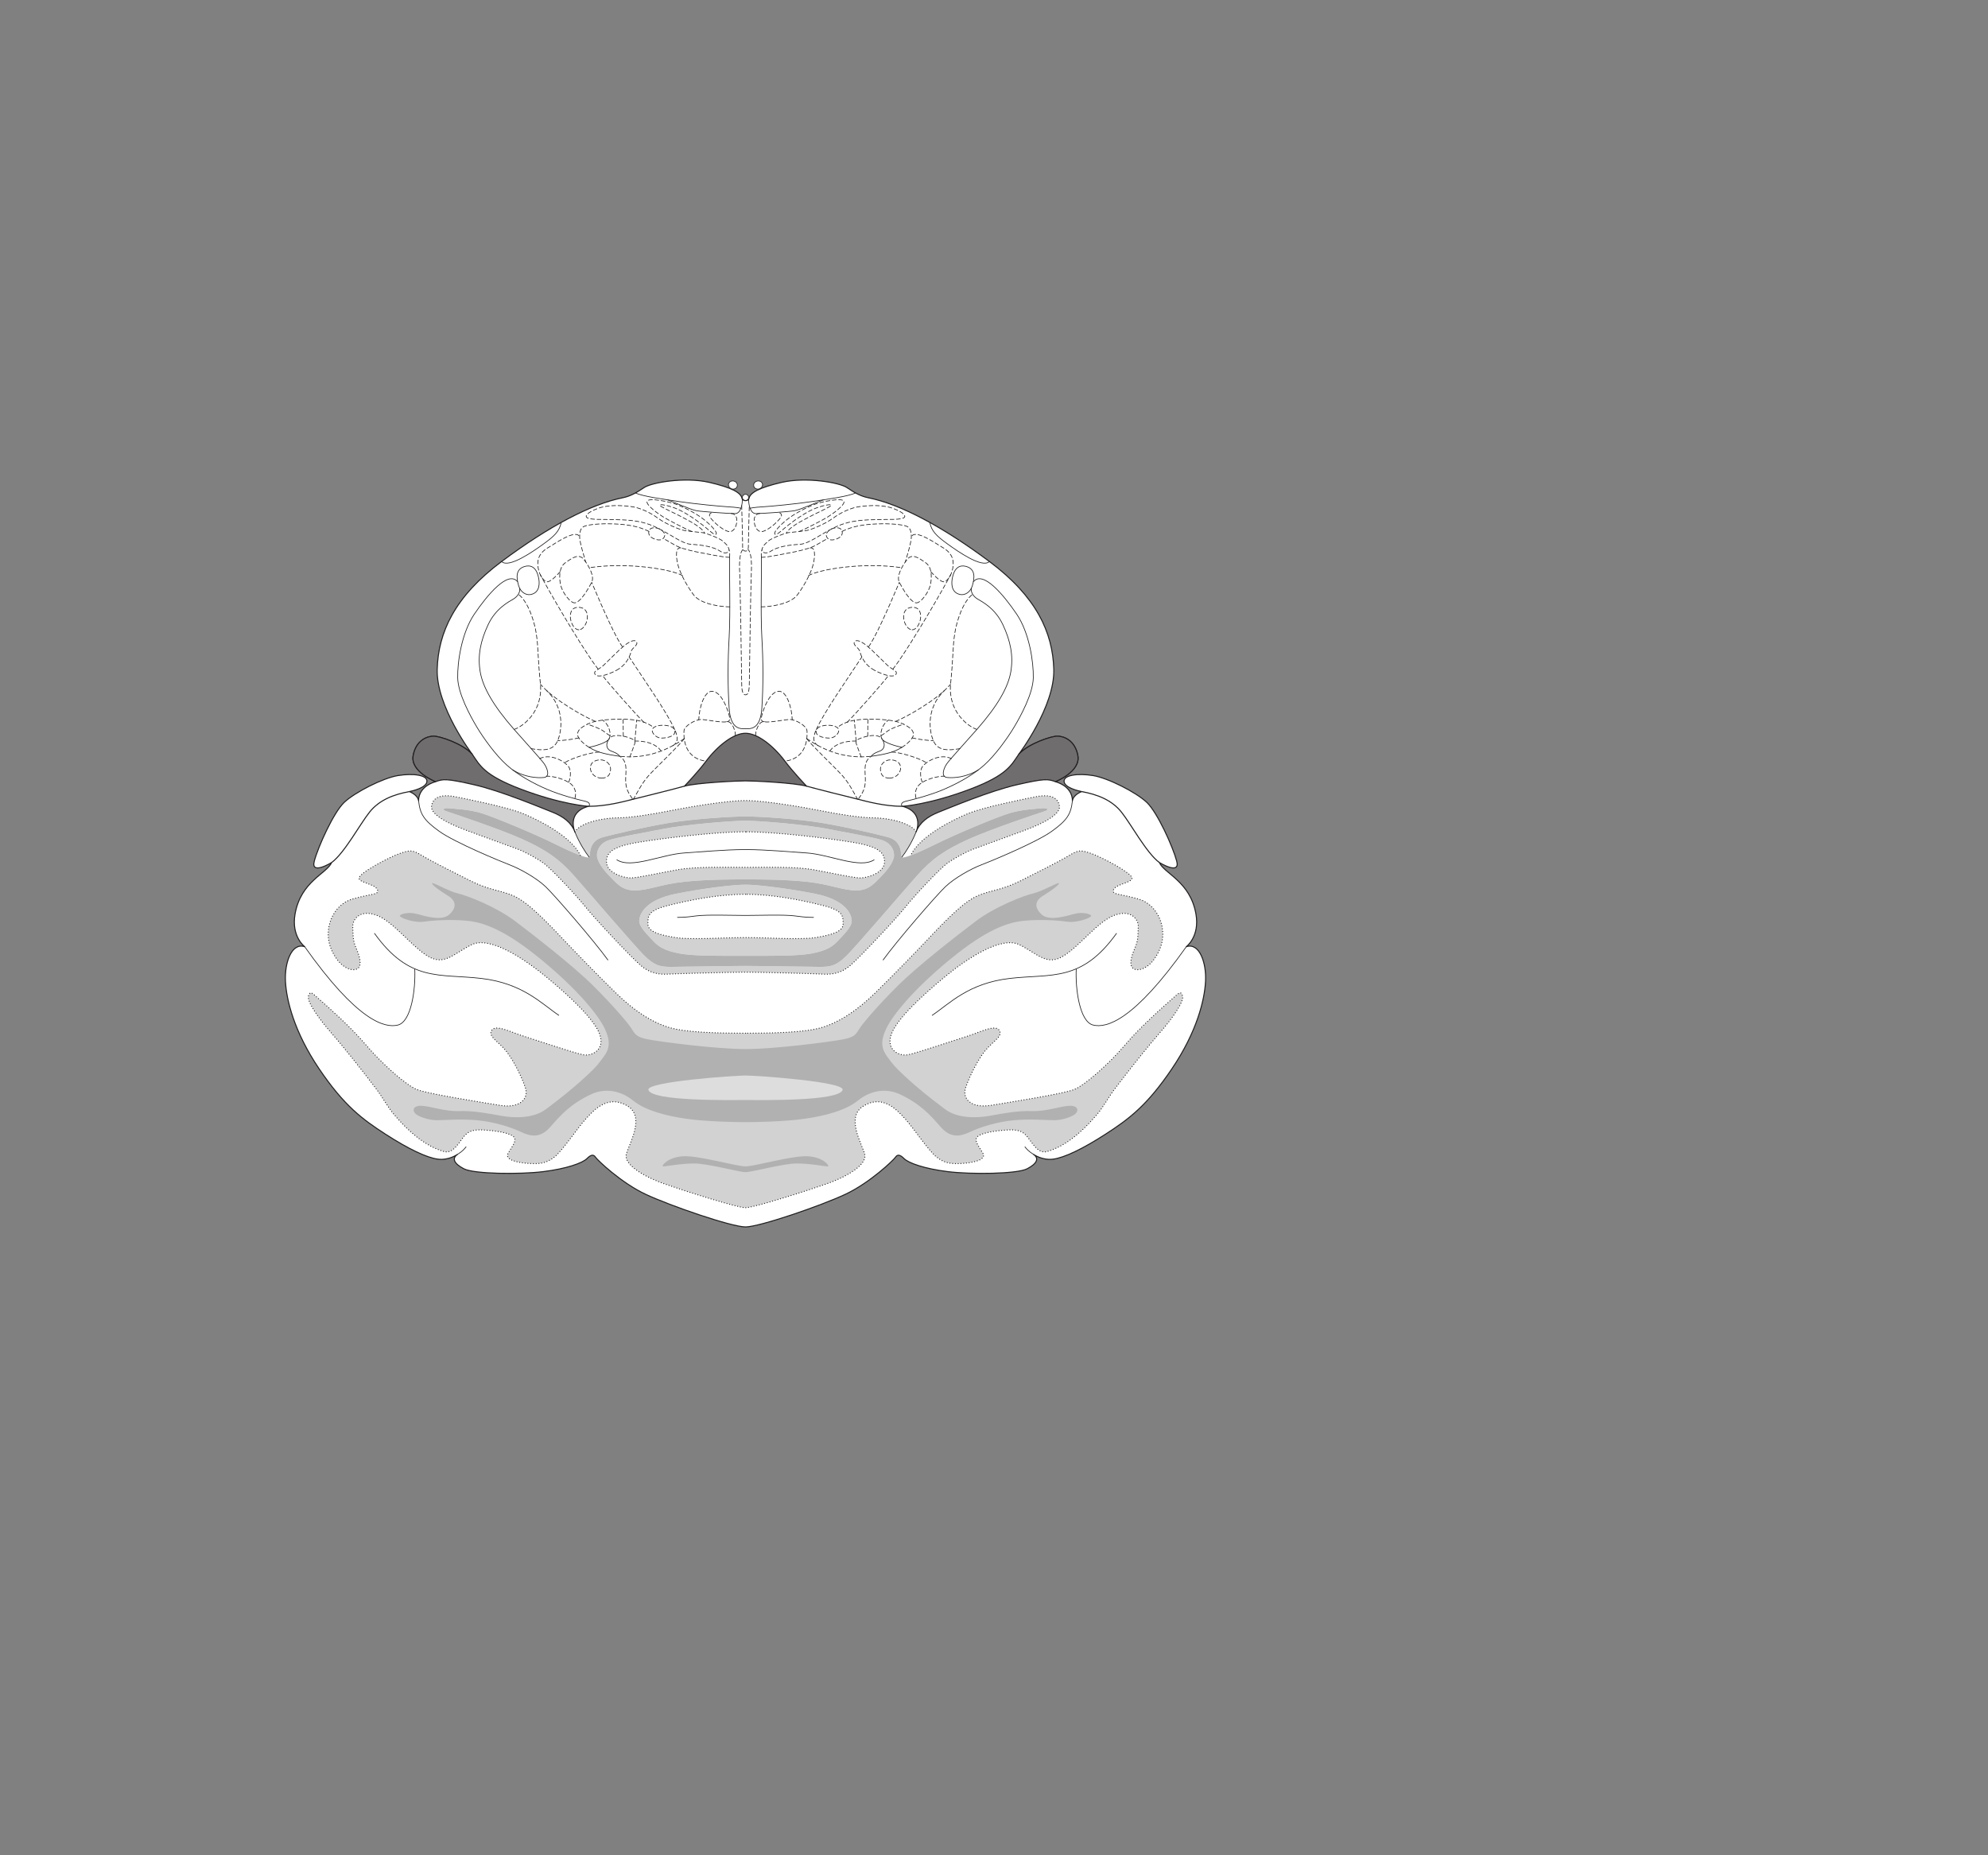<?xml version="1.0" encoding="UTF-8" standalone="no"?>
<!-- Created with Inkscape (http://www.inkscape.org/) -->

<svg
   version="1.1"
   id="svg2"
   width="1440"
   height="1344"
   viewBox="0 0 1440 1344"
   xmlns="http://www.w3.org/2000/svg"
   xmlns:svg="http://www.w3.org/2000/svg">
  <rect x="0" y="0" width="1440" height="1344" fill="#808080" stroke="none"/>
  <defs
     id="defs6" />
  <g
     id="g8">
    <path
       d="m 542.294,360.367 c 0,-1.268 -1.026,-2.293 -2.292,-2.293 -1.268,0 -2.294,1.025 -2.294,2.293 0,1.266 1.026,2.293 2.294,2.293 1.266,0 2.292,-1.027 2.292,-2.293"
       style="fill:#ffffff;fill-opacity:1;fill-rule:nonzero;stroke:none;stroke-width:0.1"
       id="path668" />
    <path
       d="m 542.294,360.367 c 0,-1.268 -1.026,-2.293 -2.292,-2.293 -1.268,0 -2.294,1.025 -2.294,2.293 0,1.266 1.026,2.293 2.294,2.293 1.266,0 2.292,-1.027 2.292,-2.293 z"
       style="fill:none;stroke:#231f20;stroke-width:0.5;stroke-linecap:round;stroke-linejoin:round;stroke-miterlimit:4;stroke-dasharray:none;stroke-opacity:1"
       id="path670" />
    <path
       d="m 552.335,351.449 c 0.134,-1.314 -0.765,-2.682 -2.379,-2.982 -2.226,-0.413 -4.393,1.279 -4.004,3.526 0.321,1.88 2.315,2.669 3.998,2.166 1.311,-0.389 2.264,-1.524 2.385,-2.71"
       style="fill:#ffffff;fill-opacity:1;fill-rule:nonzero;stroke:none;stroke-width:0.1"
       id="path672" />
    <path
       d="m 552.335,351.449 c 0.134,-1.314 -0.765,-2.682 -2.379,-2.982 -2.226,-0.413 -4.393,1.279 -4.004,3.526 0.321,1.88 2.315,2.669 3.998,2.166 1.311,-0.389 2.264,-1.524 2.385,-2.71 z"
       style="fill:none;stroke:#231f20;stroke-width:0.5;stroke-linecap:round;stroke-linejoin:round;stroke-miterlimit:4;stroke-dasharray:none;stroke-opacity:1"
       id="path674" />
    <path
       d="m 540.002,362.66 c -2.322,0 -2.554,-1.692 -2.554,-1.692 -0.842,-3.974 -6.993,-7.68 -23.737,-11.54 -17.778,-4.097 -41.786,0.174 -47.068,3.716 -5.263,3.528 -9.75,6.268 -15.553,7.427 -23.201,4.64 -53.857,20.892 -87.75,46.198 -33.892,25.303 -45.964,51.302 -46.66,78.231 -0.697,26.927 25.303,61.287 25.303,61.287 -7.43,-7.896 -23.679,-13.001 -27.857,-13.001 -4.179,0 -12.768,2.553 -14.857,14.162 -2.089,11.608 16.249,18.803 16.249,18.803 -13.232,3.948 -12.303,13.926 -12.303,13.926 -0.696,-4.64 -6.732,-6.73 -6.732,-6.73 2.322,-0.465 12.536,-2.785 12.767,-7.43 0.232,-4.641 -10.213,-5.919 -21.008,-4.178 -10.795,1.741 -31.339,12.188 -39,19.5 -7.661,7.313 -18.804,32.035 -21.59,42.482 -2.785,10.447 12.536,1.044 12.536,1.044 -3.482,8.009 -22.286,13.581 -26.464,37.259 -2.886,16.35 6.964,23.679 6.964,23.679 -9.401,-3.134 -14.625,11.491 -13.929,25.071 0.697,13.582 6.268,36.564 24.375,63.376 18.108,26.813 31.34,36.563 48.054,47.357 16.715,10.795 29.946,17.062 37.956,18.107 8.009,1.045 14.276,-3.482 14.276,-3.482 -4.178,2.786 -2.786,6.616 4.527,10.447 7.312,3.83 40.393,4.178 57.456,2.089 17.062,-2.089 28.554,-6.268 31.687,-9.401 3.134,-3.135 4.875,-3.135 6.268,-1.045 1.392,2.089 18.456,18.455 36.215,26.812 17.759,8.358 62.33,23.679 72.429,23.679 10.097,0 54.669,-15.321 72.428,-23.679 17.759,-8.357 34.822,-24.723 36.214,-26.812 1.394,-2.09 3.134,-2.09 6.269,1.045 3.133,3.133 14.625,7.312 31.687,9.401 17.063,2.089 50.143,1.741 57.455,-2.089 7.313,-3.831 8.705,-7.661 4.527,-10.447 0,0 6.268,4.527 14.277,3.482 8.009,-1.045 21.241,-7.312 37.955,-18.107 16.715,-10.794 29.946,-20.544 48.054,-47.357 18.107,-26.812 23.678,-49.794 24.375,-63.376 0.696,-13.58 -4.527,-28.205 -13.929,-25.071 0,0 9.85,-7.329 6.965,-23.679 -4.179,-23.678 -22.983,-29.25 -26.465,-37.259 0,0 15.322,9.403 12.536,-1.044 -2.786,-10.447 -13.929,-35.169 -21.59,-42.482 -7.66,-7.312 -28.205,-17.759 -39,-19.5 -10.794,-1.741 -21.239,-0.463 -21.008,4.178 0.231,4.645 10.445,6.965 12.767,7.43 0,0 -6.035,2.09 -6.731,6.73 0,0 0.928,-9.978 -12.304,-13.926 0,0 18.339,-7.195 16.249,-18.803 -2.089,-11.609 -10.677,-14.162 -14.856,-14.162 -4.178,0 -20.427,5.105 -27.857,13.001 0,0 25.999,-34.36 25.303,-61.287 -0.697,-26.929 -12.769,-52.928 -46.661,-78.231 -33.893,-25.306 -64.549,-41.558 -87.75,-46.198 -5.803,-1.159 -10.29,-3.899 -15.553,-7.427 -5.281,-3.542 -29.289,-7.813 -47.067,-3.716 -16.745,3.86 -22.896,7.566 -23.736,11.54 0,0 -0.234,1.692 -2.554,1.692"
       style="fill:#ffffff;fill-opacity:1;fill-rule:nonzero;stroke:none;stroke-width:0.1"
       id="path676" />
    <path
       d="m 540.002,362.66 c -2.322,0 -2.554,-1.692 -2.554,-1.692 -0.842,-3.974 -6.993,-7.68 -23.737,-11.54 -17.778,-4.097 -41.786,0.174 -47.068,3.716 -5.263,3.528 -9.75,6.268 -15.553,7.427 -23.201,4.64 -53.857,20.892 -87.75,46.198 -33.892,25.303 -45.964,51.302 -46.66,78.231 -0.697,26.927 25.303,61.287 25.303,61.287 -7.43,-7.896 -23.679,-13.001 -27.857,-13.001 -4.179,0 -12.768,2.553 -14.857,14.162 -2.089,11.608 16.249,18.803 16.249,18.803 -13.232,3.948 -12.303,13.926 -12.303,13.926 -0.696,-4.64 -6.732,-6.73 -6.732,-6.73 2.322,-0.465 12.536,-2.785 12.767,-7.43 0.232,-4.641 -10.213,-5.919 -21.008,-4.178 -10.795,1.741 -31.339,12.188 -39,19.5 -7.661,7.313 -18.804,32.035 -21.59,42.482 -2.785,10.447 12.536,1.044 12.536,1.044 -3.482,8.009 -22.286,13.581 -26.464,37.259 -2.886,16.35 6.964,23.679 6.964,23.679 -9.401,-3.134 -14.625,11.491 -13.929,25.071 0.697,13.582 6.268,36.564 24.375,63.376 18.108,26.813 31.34,36.563 48.054,47.357 16.715,10.795 29.946,17.062 37.956,18.107 8.009,1.045 14.276,-3.482 14.276,-3.482 -4.178,2.786 -2.786,6.616 4.527,10.447 7.312,3.83 40.393,4.178 57.456,2.089 17.062,-2.089 28.554,-6.268 31.687,-9.401 3.134,-3.135 4.875,-3.135 6.268,-1.045 1.392,2.089 18.456,18.455 36.215,26.812 17.759,8.358 62.33,23.679 72.429,23.679 10.097,0 54.669,-15.321 72.428,-23.679 17.759,-8.357 34.822,-24.723 36.214,-26.812 1.394,-2.09 3.134,-2.09 6.269,1.045 3.133,3.133 14.625,7.312 31.687,9.401 17.063,2.089 50.143,1.741 57.455,-2.089 7.313,-3.831 8.705,-7.661 4.527,-10.447 0,0 6.268,4.527 14.277,3.482 8.009,-1.045 21.241,-7.312 37.955,-18.107 16.715,-10.794 29.946,-20.544 48.054,-47.357 18.107,-26.812 23.678,-49.794 24.375,-63.376 0.696,-13.58 -4.527,-28.205 -13.929,-25.071 0,0 9.85,-7.329 6.965,-23.679 -4.179,-23.678 -22.983,-29.25 -26.465,-37.259 0,0 15.322,9.403 12.536,-1.044 -2.786,-10.447 -13.929,-35.169 -21.59,-42.482 -7.66,-7.312 -28.205,-17.759 -39,-19.5 -10.794,-1.741 -21.239,-0.463 -21.008,4.178 0.231,4.645 10.445,6.965 12.767,7.43 0,0 -6.035,2.09 -6.731,6.73 0,0 0.928,-9.978 -12.304,-13.926 0,0 18.339,-7.195 16.249,-18.803 -2.089,-11.609 -10.677,-14.162 -14.856,-14.162 -4.178,0 -20.427,5.105 -27.857,13.001 0,0 25.999,-34.36 25.303,-61.287 -0.697,-26.929 -12.769,-52.928 -46.661,-78.231 -33.893,-25.306 -64.549,-41.558 -87.75,-46.198 -5.803,-1.159 -10.29,-3.899 -15.553,-7.427 -5.281,-3.542 -29.289,-7.813 -47.067,-3.716 -16.745,3.86 -22.896,7.566 -23.736,11.54 0,0 -0.234,1.692 -2.554,1.692 z"
       style="fill:none;stroke:#231f20;stroke-width:0.75;stroke-linecap:round;stroke-linejoin:round;stroke-miterlimit:4;stroke-dasharray:none;stroke-opacity:1"
       id="path678" />
    <path
       d="m 527.666,351.449 c -0.132,-1.314 0.766,-2.682 2.38,-2.982 2.227,-0.413 4.393,1.279 4.004,3.526 -0.321,1.88 -2.315,2.669 -3.998,2.166 -1.311,-0.389 -2.264,-1.524 -2.386,-2.71"
       style="fill:#ffffff;fill-opacity:1;fill-rule:nonzero;stroke:none;stroke-width:0.1"
       id="path680" />
    <path
       d="m 527.666,351.449 c -0.132,-1.314 0.766,-2.682 2.38,-2.982 2.227,-0.413 4.393,1.279 4.004,3.526 -0.321,1.88 -2.315,2.669 -3.998,2.166 -1.311,-0.389 -2.264,-1.524 -2.386,-2.71 z"
       style="fill:none;stroke:#231f20;stroke-width:0.5;stroke-linecap:round;stroke-linejoin:round;stroke-miterlimit:4;stroke-dasharray:none;stroke-opacity:1"
       id="path682" />
    <path
       d="m 748.582,836.232 c -3.482,-2.089 -5.223,-4.178 -6.268,-5.571"
       style="fill:none;stroke:#231f20;stroke-width:0.5;stroke-linecap:butt;stroke-linejoin:miter;stroke-miterlimit:4;stroke-dasharray:none;stroke-opacity:1"
       id="path684" />
    <path
       d="m 675.109,735.598 c 12.535,-8.357 26.116,-23.33 56.41,-26.812 30.295,-3.483 51.885,2.786 77.304,-32.733"
       style="fill:none;stroke:#231f20;stroke-width:0.5;stroke-linecap:butt;stroke-linejoin:miter;stroke-miterlimit:4;stroke-dasharray:none;stroke-opacity:1"
       id="path686" />
    <path
       d="m 779.572,701.818 c -0.696,14.629 2.438,38.306 12.188,40.744 9.75,2.438 29.599,-3.134 67.554,-56.759"
       style="fill:none;stroke:#231f20;stroke-width:0.5;stroke-linecap:butt;stroke-linejoin:miter;stroke-miterlimit:4;stroke-dasharray:none;stroke-opacity:1"
       id="path688" />
    <path
       d="m 639.59,695.553 c 9.75,-13.58 38.653,-47.009 45.269,-53.276 6.616,-6.269 18.455,-12.885 25.767,-15.671 7.313,-2.785 40.045,-16.366 51.188,-24.374 11.143,-8.009 13.929,-12.419 14.974,-22.055"
       style="fill:none;stroke:#231f20;stroke-width:0.5;stroke-linecap:butt;stroke-linejoin:miter;stroke-miterlimit:4;stroke-dasharray:none;stroke-opacity:1"
       id="path690" />
    <path
       d="m 783.519,573.447 c 11.491,2.09 21.822,6.151 28.786,14.856 6.965,8.705 18.108,29.598 27.509,36.562"
       style="fill:none;stroke:#231f20;stroke-width:0.75;stroke-linecap:butt;stroke-linejoin:miter;stroke-miterlimit:4;stroke-dasharray:none;stroke-opacity:1"
       id="path692" />
    <path
       d="m 584.224,569.5 c 7.313,2.089 29.947,7.661 36.911,9.402 6.964,1.74 19.5,5.222 32.733,5.222"
       style="fill:none;stroke:#231f20;stroke-width:0.75;stroke-linecap:round;stroke-linejoin:round;stroke-miterlimit:4;stroke-dasharray:none;stroke-opacity:1"
       id="path694" />
    <path
       d="m 673.485,378.465 c 1.275,6.481 5.105,9.963 12.767,15.535 7.661,5.571 25.302,17.876 30.41,12.769"
       style="fill:none;stroke:#231f20;stroke-width:0.5;stroke-linecap:butt;stroke-linejoin:miter;stroke-miterlimit:4;stroke-dasharray:none;stroke-opacity:1"
       id="path696" />
    <path
       d="m 619.67,357.078 c -4.802,2.448 -19.95,4.538 -31.615,6.278 -11.665,1.741 -29.947,3.482 -36.041,3.831 -6.094,0.348 -8.036,0.87 -8.732,1.044"
       style="fill:none;stroke:#231f20;stroke-width:0.5;stroke-linecap:butt;stroke-linejoin:miter;stroke-miterlimit:4;stroke-dasharray:none;stroke-opacity:1"
       id="path698" />
    <path
       d="m 542.33,361.55 c -0.24,2.677 0.805,10.512 5.158,10.512 4.352,0 24.625,-1.434 28.031,-2.09 4.527,-0.87 14.965,-5.623 20.889,-7.859"
       style="fill:none;stroke:#231f20;stroke-width:0.5;stroke-linecap:butt;stroke-linejoin:miter;stroke-miterlimit:4;stroke-dasharray:none;stroke-opacity:1"
       id="path700" />
    <path
       d="m 695.538,430.679 c 3.414,0.683 7.427,-1.624 8.821,-6.499 1.393,-4.875 2.785,-12.071 -4.875,-13.929 -7.661,-1.858 -9.286,6.499 -9.75,9.054 -0.464,2.552 -1.16,9.981 5.804,11.374 z"
       style="fill:none;stroke:#231f20;stroke-width:0.5;stroke-linecap:butt;stroke-linejoin:miter;stroke-miterlimit:4;stroke-dasharray:none;stroke-opacity:1"
       id="path702" />
    <path
       d="m 653.286,584.122 c -0.696,-2.086 -0.231,-3.014 3.948,-3.945 4.179,-0.927 16.715,-4.176 26.465,-8.354 9.75,-4.179 20.891,-10.215 29.016,-17.41 8.126,-7.197 16.948,-19.503 21.823,-27.626 4.875,-8.126 13.697,-24.376 13.928,-35.75 0.232,-11.376 -2.786,-32.501 -12.072,-46.199 -9.286,-13.694 -24.402,-31.94 -31.352,-23.398"
       style="fill:none;stroke:#231f20;stroke-width:0.5;stroke-linecap:butt;stroke-linejoin:miter;stroke-miterlimit:4;stroke-dasharray:none;stroke-opacity:1"
       id="path704" />
    <path
       d="m 703.647,426.027 c -0.682,2.331 0.944,5.813 4.427,7.903 3.481,2.089 12.766,6.73 18.338,18.57 5.571,11.838 7.661,22.516 5.804,33.893 -1.857,11.374 -9.517,24.841 -24.608,42.018 -9.32,10.609 -19.036,21.127 -21.589,24.608 -2.554,3.482 -4.643,9.75 0,10.213 4.644,0.465 13.913,-0.022 22.742,-5.582"
       style="fill:none;stroke:#231f20;stroke-width:0.5;stroke-linecap:butt;stroke-linejoin:miter;stroke-miterlimit:4;stroke-dasharray:none;stroke-opacity:1"
       id="path706" />
    <path
       d="m 738.02,546.287 c 7.43,-7.896 23.679,-13.001 27.857,-13.001 4.179,0 12.767,2.553 14.856,14.162 2.09,11.608 -16.249,18.803 -16.249,18.803 -5.455,-1.974 -7.893,-2.323 -27.741,2.204 -19.849,4.527 -48.75,16.714 -56.759,19.848 -8.009,3.134 -13.929,7.661 -16.366,14.277 0,0 6.267,-13.928 -9.75,-18.456 0,0 19.736,-1.332 49.097,-12.535 26.465,-10.098 29.369,-17.019 35.055,-25.302"
       style="fill:#706d6e;fill-opacity:1;fill-rule:nonzero;stroke:none;stroke-width:0.1"
       id="path708" />
    <path
       d="m 738.02,546.287 c 7.43,-7.896 23.679,-13.001 27.857,-13.001 4.179,0 12.767,2.553 14.856,14.162 2.09,11.608 -16.249,18.803 -16.249,18.803 -5.455,-1.974 -7.893,-2.323 -27.741,2.204 -19.849,4.527 -48.75,16.714 -56.759,19.848 -8.009,3.134 -13.929,7.661 -16.366,14.277 0,0 6.267,-13.928 -9.75,-18.456 0,0 19.736,-1.332 49.097,-12.535 26.465,-10.098 29.369,-17.019 35.055,-25.302 z"
       style="fill:none;stroke:#231f20;stroke-width:0.75;stroke-linecap:round;stroke-linejoin:round;stroke-miterlimit:4;stroke-dasharray:none;stroke-opacity:1"
       id="path710" />
    <path
       d="m 839.814,748.482 c -7.394,8.414 -20.093,24.2 -32.384,40.393 -4.495,5.923 -8.059,12.791 -12.535,18.107 -16.715,19.849 -29.251,25.072 -36.215,27.161 -6.964,2.089 -10.795,-6.268 -14.973,-11.143 -4.178,-4.875 -9.053,-4.875 -17.411,-4.178 -8.357,0.696 -17.062,2.437 -18.803,5.222 -1.741,2.787 1.741,6.617 4.526,11.492 2.786,4.875 -8.009,6.964 -15.669,7.312 -7.661,0.349 -11.84,0 -17.76,-4.526 -5.919,-4.528 -16.365,-20.545 -22.981,-27.858 -6.616,-7.312 -16.366,-17.411 -29.947,-9.401 -13.58,8.009 -1.044,27.856 0.697,35.169 1.74,7.312 -12.188,16.018 -28.206,21.59 -16.018,5.571 -52.233,17.062 -58.151,17.062 -5.92,0 -42.135,-11.491 -58.153,-17.062 -16.017,-5.572 -29.946,-14.278 -28.205,-21.59 1.741,-7.313 14.276,-27.16 0.696,-35.169 -13.58,-8.01 -23.33,2.089 -29.946,9.401 -6.616,7.313 -17.062,23.33 -22.982,27.858 -5.92,4.526 -10.099,4.875 -17.759,4.526 -7.661,-0.348 -18.456,-2.437 -15.67,-7.312 2.786,-4.875 6.267,-8.705 4.527,-11.492 -1.741,-2.785 -10.447,-4.526 -18.803,-5.222 -8.358,-0.697 -13.233,-0.697 -17.412,4.178 -4.178,4.875 -8.008,13.232 -14.973,11.143 -6.964,-2.089 -19.5,-7.312 -36.214,-27.161 -4.477,-5.316 -8.04,-12.184 -12.536,-18.107 -12.291,-16.193 -24.989,-31.979 -32.384,-40.393 -10.098,-11.491 -18.107,-23.33 -16.714,-27.16 1.393,-3.831 2.438,-2.09 8.009,2.785 5.571,4.875 22.285,19.5 33.776,33.081 11.491,13.58 28.903,28.901 36.563,32.035 7.661,3.134 45.616,9.054 60.241,11.491 14.625,2.438 21.241,-4.875 18.456,-12.883 -2.786,-8.009 -8.357,-19.5 -13.929,-26.465 -5.571,-6.964 -13.232,-10.447 -10.446,-14.973 2.785,-4.527 14.276,1.393 20.893,3.482 6.616,2.089 39.696,13.232 45.616,14.277 5.92,1.045 15.67,-3.483 11.839,-14.625 -3.83,-11.143 -21.938,-27.858 -38.304,-41.438 -16.365,-13.58 -41.438,-30.295 -54.669,-23.678 -13.232,6.616 -19.849,15.67 -32.036,8.008 -12.188,-7.66 -25.071,-25.419 -37.259,-29.598 -12.187,-4.178 -17.062,3.831 -16.715,8.706 0.349,4.875 -0.347,9.054 2.438,15.321 2.786,6.268 4.179,12.188 1.393,14.625 -2.786,2.438 -12.536,1.393 -19.152,-13.232 -6.616,-14.625 0.696,-32.733 14.974,-36.91 13.376,-3.915 18.655,-3.121 18.455,-5.92 -0.349,-4.875 -12.884,-5.572 -13.58,-9.054 -0.697,-3.483 21.589,-15.322 29.597,-18.107 8.009,-2.787 9.403,-2.438 16.366,1.74 6.965,4.178 25.047,13.22 34.822,18.108 13.928,6.964 21.241,6.616 30.991,10.795 9.75,4.178 22.21,16.785 36.563,32.035 5.572,5.92 24.027,25.072 37.607,38.304 13.581,13.232 26.116,21.241 38.652,25.071 12.535,3.831 37.259,4.179 55.367,4.179 18.106,0 42.83,-0.348 55.366,-4.179 12.535,-3.83 25.071,-11.839 38.651,-25.071 13.581,-13.232 32.036,-32.384 37.607,-38.304 14.353,-15.25 26.813,-27.857 36.563,-32.035 9.75,-4.179 17.063,-3.831 30.991,-10.795 9.775,-4.888 27.858,-13.93 34.822,-18.108 6.964,-4.178 8.357,-4.527 16.366,-1.74 8.008,2.785 30.295,14.624 29.598,18.107 -0.696,3.482 -13.232,4.179 -13.581,9.054 -0.199,2.799 5.079,2.005 18.456,5.92 14.277,4.177 21.589,22.285 14.973,36.91 -6.616,14.625 -16.366,15.67 -19.151,13.232 -2.787,-2.437 -1.393,-8.357 1.392,-14.625 2.786,-6.267 2.09,-10.446 2.438,-15.321 0.348,-4.875 -4.527,-12.884 -16.714,-8.706 -12.188,4.179 -25.072,21.938 -37.26,29.598 -12.187,7.662 -18.803,-1.392 -32.035,-8.008 -13.232,-6.617 -38.304,10.098 -54.67,23.678 -16.366,13.58 -34.474,30.295 -38.304,41.438 -3.83,11.142 5.92,15.67 11.84,14.625 5.919,-1.045 39,-12.188 45.615,-14.277 6.617,-2.089 18.108,-8.009 20.894,-3.482 2.785,4.526 -4.875,8.009 -10.446,14.973 -5.573,6.965 -11.144,18.456 -13.929,26.465 -2.786,8.008 3.83,15.321 18.455,12.883 14.625,-2.437 52.58,-8.357 60.241,-11.491 7.661,-3.134 25.072,-18.455 36.563,-32.035 11.491,-13.581 28.205,-28.206 33.777,-33.081 5.571,-4.875 6.616,-6.616 8.009,-2.785 1.392,3.83 -6.616,15.669 -16.715,27.16 z m -299.812,30.643 c -7.662,0 -72.095,4.429 -70.34,10.447 2.437,8.356 59.893,7.312 70.34,7.312 10.446,0 67.901,1.044 70.338,-7.312 1.755,-6.018 -62.678,-10.447 -70.338,-10.447"
       style="fill:#d3d2d2;fill-opacity:1;fill-rule:nonzero;stroke:none;stroke-width:0.1"
       id="path712" />
    <path
       d="m 643.073,606.411 c -9.402,-2.438 -28.554,-6.965 -46.661,-10.099 -18.107,-3.134 -47.009,-4.875 -56.41,-4.875 -9.403,0 -38.304,1.741 -56.412,4.875 -18.107,3.134 -37.258,7.661 -46.661,10.099 -11.301,2.928 -9.053,13.579 -10.097,14.624 -2.839,-3.657 -7.216,-10.406 -10.447,-18.455 4.069,-6.818 20.893,-10.098 30.643,-10.098 9.75,0 26.464,-2.786 38.651,-5.224 12.188,-2.437 40.394,-7.312 54.323,-7.312 13.928,0 42.133,4.875 54.321,7.312 12.187,2.438 28.901,5.224 38.651,5.224 9.75,0 26.575,3.28 30.644,10.098 -3.231,8.049 -7.608,14.798 -10.447,18.455 -1.045,-1.045 1.203,-11.696 -10.098,-14.624"
       style="fill:#d3d2d2;fill-opacity:1;fill-rule:nonzero;stroke:none;stroke-width:0.1"
       id="path714" />
    <path
       d="m 740.225,602.232 c -6.616,2.437 -30.295,11.142 -35.17,12.883 -4.875,1.741 -13.929,6.616 -19.152,10.447 -5.223,3.83 -22.982,22.634 -29.946,31.34 -6.964,8.705 -32.733,36.214 -40.045,42.482 -7.313,6.268 -14.277,6.616 -20.197,6.268 -5.919,-0.349 -45.267,-1.393 -55.713,-1.393 -10.447,0 -49.795,1.044 -55.715,1.393 -5.92,0.348 -12.884,0 -20.197,-6.268 -7.312,-6.268 -33.08,-33.777 -40.045,-42.482 -6.963,-8.706 -24.722,-27.51 -29.946,-31.34 -5.223,-3.831 -14.276,-8.706 -19.151,-10.447 -4.875,-1.741 -28.554,-10.446 -35.17,-12.883 -6.616,-2.438 -28.554,-10.446 -27.161,-18.455 1.392,-8.01 10.098,-8.01 17.062,-6.616 6.965,1.392 37.259,7.312 49.099,12.187 11.839,4.875 34.821,16.491 41.437,30.07 l 0.079,0.227 c -4.271,-1.575 -10.411,-4.299 -17.837,-8.012 -13.929,-6.964 -44.573,-19.847 -53.974,-22.633 -9.401,-2.786 -20.196,-3.134 -23.679,-3.483 -3.482,-0.348 -4.875,1.045 -1.741,2.09 3.134,1.045 37.956,12.535 55.019,20.195 17.062,7.661 26.812,14.278 37.606,26.466 10.795,12.188 43.527,50.491 50.84,57.804 7.312,7.312 11.491,8.356 19.151,8.356 7.661,0 44.92,-0.696 54.323,-0.696 9.401,0 46.66,0.696 54.321,0.696 7.661,0 11.839,-1.044 19.151,-8.356 7.313,-7.313 40.045,-45.616 50.84,-57.804 10.795,-12.188 20.545,-18.805 37.607,-26.466 17.063,-7.66 51.884,-19.15 55.018,-20.195 3.134,-1.045 1.741,-2.438 -1.741,-2.09 -3.482,0.349 -14.277,0.697 -23.679,3.483 -9.401,2.786 -40.044,15.669 -53.973,22.633 -7.426,3.713 -13.567,6.437 -17.838,8.012 l 0.08,-0.227 c 6.615,-13.579 29.597,-25.195 41.437,-30.07 11.839,-4.875 42.134,-10.795 49.098,-12.187 6.965,-1.394 15.67,-1.394 17.062,6.616 1.394,8.009 -20.544,16.017 -27.16,18.455"
       style="fill:#d3d2d2;fill-opacity:1;fill-rule:nonzero;stroke:none;stroke-width:0.1"
       id="path716" />
    <path
       d="m 331.42,836.232 c 3.483,-2.089 5.224,-4.178 6.268,-5.571"
       style="fill:none;stroke:#231f20;stroke-width:0.5;stroke-linecap:butt;stroke-linejoin:miter;stroke-miterlimit:4;stroke-dasharray:none;stroke-opacity:1"
       id="path718" />
    <path
       d="m 599.894,844.938 c -1.045,0.348 -12.535,-2.09 -22.634,-2.09 -10.098,0 -32.384,6.269 -37.258,6.269 -4.876,0 -27.162,-6.269 -37.26,-6.269 -10.098,0 -21.589,2.438 -22.634,2.09 -1.044,-0.349 3.468,-6.617 14.61,-7.314 11.143,-0.696 38.667,7.314 45.284,7.314 6.616,0 34.139,-8.01 45.282,-7.314 11.143,0.697 15.655,6.965 14.61,7.314"
       style="fill:#b2b1b1;fill-opacity:1;fill-rule:nonzero;stroke:none;stroke-width:0.1"
       id="path720" />
    <path
       d="m 404.894,735.598 c -12.536,-8.357 -26.116,-23.33 -56.411,-26.812 -30.295,-3.483 -51.884,2.786 -77.304,-32.733"
       style="fill:none;stroke:#231f20;stroke-width:0.5;stroke-linecap:butt;stroke-linejoin:miter;stroke-miterlimit:4;stroke-dasharray:none;stroke-opacity:1"
       id="path722" />
    <path
       d="m 300.43,701.818 c 0.696,14.629 -2.438,38.306 -12.188,40.744 -9.75,2.438 -29.599,-3.134 -67.554,-56.759"
       style="fill:none;stroke:#231f20;stroke-width:0.5;stroke-linecap:butt;stroke-linejoin:miter;stroke-miterlimit:4;stroke-dasharray:none;stroke-opacity:1"
       id="path724" />
    <path
       d="m 490.554,664.562 c 3.483,0 5.92,0 13.581,-1.044 7.66,-1.045 26.813,-0.349 35.867,-0.349 9.053,0 28.205,-0.696 35.866,0.349 7.66,1.044 10.097,1.044 13.58,1.044"
       style="fill:none;stroke:#231f20;stroke-width:0.5;stroke-linecap:butt;stroke-linejoin:miter;stroke-miterlimit:4;stroke-dasharray:none;stroke-opacity:1"
       id="path726" />
    <path
       d="m 446.679,622.776 c 10.447,6.964 32.385,-3.83 49.099,-4.875 10.367,-0.648 28.902,-2.438 44.224,-2.438 15.321,0 33.855,1.79 44.222,2.438 16.715,1.045 38.652,11.839 49.099,4.875"
       style="fill:none;stroke:#231f20;stroke-width:0.5;stroke-linecap:butt;stroke-linejoin:miter;stroke-miterlimit:4;stroke-dasharray:none;stroke-opacity:1"
       id="path728" />
    <path
       d="m 638.198,634.964 c -4.875,4.875 -8.705,10.098 -18.108,10.098 -9.401,0 -19.151,-4.528 -35.517,-6.268 -16.366,-1.739 -33.778,-1.739 -44.571,-1.739 -10.795,0 -28.207,0 -44.573,1.739 -16.365,1.74 -26.115,6.268 -35.517,6.268 -9.402,0 -13.233,-5.223 -18.108,-10.098 -4.875,-4.876 -9.401,-11.143 -9.401,-15.322 0,-4.179 2.437,-9.054 9.054,-11.142 6.616,-2.089 22.982,-4.876 39,-8.009 16.017,-3.134 48.75,-5.92 59.545,-5.92 10.793,0 43.526,2.786 59.544,5.92 16.018,3.133 32.384,5.92 39,8.009 6.616,2.088 9.054,6.963 9.054,11.142 0,4.179 -4.527,10.446 -9.402,15.322 z M 618.002,610.24 c -18.804,-3.133 -56.412,-7.66 -78,-7.66 -21.59,0 -59.198,4.527 -78.001,7.66 -18.803,3.134 -23.331,7.661 -22.634,14.973 0.697,7.314 12.536,10.795 17.411,10.795 4.875,0 20.196,-3.481 33.776,-5.92 13.581,-2.437 35.17,-1.741 49.448,-1.741 14.276,0 35.866,-0.696 49.446,1.741 13.58,2.439 28.901,5.92 33.776,5.92 4.875,0 16.715,-3.481 17.411,-10.795 0.697,-7.312 -3.83,-11.839 -22.633,-14.973"
       style="fill:#d3d2d2;fill-opacity:1;fill-rule:nonzero;stroke:none;stroke-width:0.1"
       id="path730" />
    <path
       d="m 606.859,681.624 c -3.866,4.147 -8.01,6.965 -18.804,9.054 -10.795,2.09 -32.036,1.741 -48.053,1.741 -16.019,0 -37.26,0.349 -48.054,-1.741 -10.795,-2.089 -14.939,-4.907 -18.804,-9.054 -4.01,-4.299 -10.099,-10.142 -10.099,-14.321 0,-5.92 5.572,-15.625 26.465,-19.803 20.893,-4.179 42.483,-6.617 50.492,-6.617 8.008,0 29.597,2.438 50.491,6.617 20.892,4.178 26.464,13.883 26.464,19.803 0,4.179 -6.088,10.022 -10.098,14.321 z m -11.144,-25.767 c -15.321,-3.83 -35.866,-8.009 -55.713,-8.009 -19.849,0 -40.394,4.179 -55.715,8.009 -15.322,3.83 -14.973,7.661 -14.973,13.58 0,5.92 9.75,8.01 19.848,9.75 10.098,1.741 36.911,0 50.84,0 13.928,0 40.741,1.741 50.838,0 10.099,-1.74 19.849,-3.83 19.849,-9.75 0,-5.919 0.348,-9.75 -14.974,-13.58"
       style="fill:#d3d2d2;fill-opacity:1;fill-rule:nonzero;stroke:none;stroke-width:0.1"
       id="path732" />
    <path
       d="m 772.957,667.696 c -6.964,-1.044 -19.848,-1.74 -30.991,-0.696 -11.143,1.044 -26.464,5.571 -53.626,27.857 -27.16,22.286 -41.785,40.741 -46.312,50.143 -4.526,9.402 -3.482,14.973 0.696,20.544 4.179,5.572 5.119,7.084 12.536,13.929 11.603,10.708 19.313,16.475 29.25,24.027 8.705,6.616 22.286,6.616 32.036,4.875 9.75,-1.741 20.197,-3.831 30.992,-3.482 10.794,0.348 21.241,-3.83 27.508,-3.83 6.268,0 6.268,3.83 3.83,5.919 -2.437,2.09 -9.401,4.527 -15.321,4.527 -5.92,0 -17.062,-1.045 -28.901,0 -11.84,1.044 -24.376,4.875 -31.689,8.358 -7.312,3.481 -14.276,4.875 -21.589,-3.483 -7.312,-8.357 -14.624,-16.715 -29.598,-23.678 -10.028,-4.665 -21.241,-2.787 -30.294,4.526 -9.054,7.312 -24.027,11.143 -38.652,13.232 -14.625,2.089 -35.518,2.438 -42.83,2.438 -7.313,0 -28.207,-0.349 -42.832,-2.438 -14.625,-2.089 -29.597,-5.92 -38.651,-13.232 -9.054,-7.313 -20.266,-9.191 -30.295,-4.526 -14.974,6.963 -22.286,15.321 -29.598,23.678 -7.313,8.358 -14.277,6.964 -21.589,3.483 -7.313,-3.483 -19.849,-7.314 -31.688,-8.358 -11.84,-1.045 -22.982,0 -28.902,0 -5.919,0 -12.884,-2.437 -15.321,-4.527 -2.438,-2.089 -2.438,-5.919 3.831,-5.919 6.267,0 16.713,4.178 27.508,3.83 10.794,-0.349 21.242,1.741 30.992,3.482 9.75,1.741 23.33,1.741 32.035,-4.875 9.938,-7.552 17.647,-13.319 29.25,-24.027 7.418,-6.845 8.357,-8.357 12.536,-13.929 4.179,-5.571 5.223,-11.142 0.696,-20.544 -4.526,-9.402 -19.151,-27.857 -46.312,-50.143 C 364.5,672.571 349.179,668.044 338.037,667 c -11.143,-1.044 -24.028,-0.348 -30.992,0.696 -6.963,1.045 -17.411,-2.785 -17.411,-4.178 0,-1.394 6.269,-3.135 12.536,-1.394 6.268,1.742 18.108,5.224 23.33,0.349 5.224,-4.875 5.224,-9.75 -1.043,-13.58 -6.269,-3.831 -11.84,-8.01 -11.492,-9.054 0.348,-1.045 12.188,5.919 18.455,7.313 6.268,1.392 27.509,9.401 41.787,20.196 14.276,10.795 42.481,32.733 56.758,47.009 14.277,14.277 24.375,26.116 27.161,30.295 2.786,4.179 3.134,6.616 12.536,8.357 9.402,1.741 48.75,6.964 70.34,6.964 21.588,0 60.937,-5.223 70.338,-6.964 9.403,-1.741 9.75,-4.178 12.536,-8.357 2.786,-4.179 12.884,-16.018 27.162,-30.295 14.276,-14.276 42.481,-36.214 56.758,-47.009 14.277,-10.795 35.518,-18.804 41.786,-20.196 6.268,-1.394 18.107,-8.358 18.456,-7.313 0.347,1.044 -5.224,5.223 -11.492,9.054 -6.267,3.83 -6.267,8.705 -1.044,13.58 5.223,4.875 17.062,1.393 23.33,-0.349 6.268,-1.741 12.536,0 12.536,1.394 0,1.393 -10.447,5.223 -17.411,4.178"
       style="fill:#b2b1b1;fill-opacity:1;fill-rule:nonzero;stroke:none;stroke-width:0.1"
       id="path734" />
    <path
       d="m 756.939,587.607 c -3.134,1.045 -37.955,12.535 -55.018,20.195 -17.062,7.661 -26.812,14.278 -37.607,26.466 -10.795,12.188 -43.527,50.491 -50.84,57.804 -7.312,7.312 -11.49,8.356 -19.151,8.356 -7.661,0 -44.92,-0.696 -54.321,-0.696 -9.403,0 -46.662,0.696 -54.323,0.696 -7.66,0 -11.839,-1.044 -19.151,-8.356 -7.313,-7.313 -40.045,-45.616 -50.84,-57.804 -10.794,-12.188 -20.544,-18.805 -37.606,-26.466 -17.063,-7.66 -51.885,-19.15 -55.019,-20.195 -3.134,-1.045 -1.741,-2.438 1.741,-2.09 3.483,0.349 14.278,0.697 23.679,3.483 9.401,2.786 40.045,15.669 53.974,22.633 13.928,6.964 23.33,10.447 24.375,9.402 1.044,-1.045 -1.204,-11.696 10.097,-14.624 9.403,-2.438 28.554,-6.965 46.661,-10.099 18.108,-3.134 47.009,-4.875 56.412,-4.875 9.401,0 38.303,1.741 56.41,4.875 18.107,3.134 37.259,7.661 46.661,10.099 11.301,2.928 9.053,13.579 10.098,14.624 1.044,1.045 10.447,-2.438 24.375,-9.402 13.929,-6.964 44.572,-19.847 53.973,-22.633 9.402,-2.786 20.197,-3.134 23.679,-3.483 3.482,-0.348 4.875,1.045 1.741,2.09 z m -283.795,94.017 c 3.865,4.147 8.009,6.965 18.804,9.054 10.794,2.09 32.035,1.741 48.054,1.741 16.017,0 37.258,0.349 48.053,-1.741 10.794,-2.089 14.938,-4.907 18.804,-9.054 4.01,-4.299 10.098,-10.142 10.098,-14.321 0,-5.92 -5.572,-15.625 -26.464,-19.803 -20.894,-4.179 -42.483,-6.617 -50.491,-6.617 -8.009,0 -29.599,2.438 -50.492,6.617 -20.893,4.178 -26.465,13.883 -26.465,19.803 0,4.179 6.089,10.022 10.099,14.321 z M 638.546,608.5 c -6.616,-2.089 -22.982,-4.876 -39,-8.009 -16.018,-3.134 -48.751,-5.92 -59.544,-5.92 -10.795,0 -43.528,2.786 -59.545,5.92 -16.018,3.133 -32.384,5.92 -39,8.009 -6.617,2.088 -9.054,6.963 -9.054,11.142 0,4.179 4.526,10.446 9.401,15.322 4.875,4.875 8.706,10.098 18.108,10.098 9.402,0 19.152,-4.528 35.517,-6.268 16.366,-1.739 33.778,-1.739 44.573,-1.739 10.793,0 28.205,0 44.571,1.739 16.366,1.74 26.116,6.268 35.517,6.268 9.403,0 13.233,-5.223 18.108,-10.098 4.875,-4.876 9.402,-11.143 9.402,-15.322 0,-4.179 -2.438,-9.054 -9.054,-11.142"
       style="fill:#b2b1b1;fill-opacity:1;fill-rule:nonzero;stroke:none;stroke-width:0.1"
       id="path736" />
    <path
       d="m 440.412,695.553 c -9.75,-13.58 -38.652,-47.009 -45.268,-53.276 -6.616,-6.269 -18.456,-12.885 -25.768,-15.671 -7.313,-2.785 -40.044,-16.366 -51.188,-24.374 -11.143,-8.009 -13.929,-12.419 -14.973,-22.055"
       style="fill:none;stroke:#231f20;stroke-width:0.5;stroke-linecap:butt;stroke-linejoin:miter;stroke-miterlimit:4;stroke-dasharray:none;stroke-opacity:1"
       id="path738" />
    <path
       d="m 296.483,573.447 c -11.49,2.09 -21.821,6.151 -28.786,14.856 -6.964,8.705 -18.107,29.598 -27.509,36.562"
       style="fill:none;stroke:#231f20;stroke-width:0.75;stroke-linecap:butt;stroke-linejoin:miter;stroke-miterlimit:4;stroke-dasharray:none;stroke-opacity:1"
       id="path740" />
    <path
       d="m 540.002,531.196 c -8.707,0 -20.197,9.054 -28.554,20.196 -6.028,8.036 -15.67,18.108 -15.67,18.108 9.054,-2.438 37.955,-3.831 44.224,-3.831 6.267,0 35.168,1.393 44.222,3.831 0,0 -9.642,-10.072 -15.669,-18.108 -8.357,-11.142 -19.848,-20.196 -28.553,-20.196"
       style="fill:#706d6e;fill-opacity:1;fill-rule:nonzero;stroke:none;stroke-width:0.1"
       id="path742" />
    <path
       d="m 540.002,531.196 c -8.707,0 -20.197,9.054 -28.554,20.196 -6.028,8.036 -15.67,18.108 -15.67,18.108 9.054,-2.438 37.955,-3.831 44.224,-3.831 6.267,0 35.168,1.393 44.222,3.831 0,0 -9.642,-10.072 -15.669,-18.108 -8.357,-11.142 -19.848,-20.196 -28.553,-20.196 z"
       style="fill:none;stroke:#231f20;stroke-width:0.75;stroke-linecap:round;stroke-linejoin:round;stroke-miterlimit:4;stroke-dasharray:none;stroke-opacity:1"
       id="path744" />
    <path
       d="m 495.778,569.5 c -7.313,2.089 -29.946,7.661 -36.911,9.402 -6.964,1.74 -19.5,5.222 -32.732,5.222"
       style="fill:none;stroke:#231f20;stroke-width:0.75;stroke-linecap:round;stroke-linejoin:round;stroke-miterlimit:4;stroke-dasharray:none;stroke-opacity:1"
       id="path746" />
    <path
       d="m 528.51,403.75 c -0.348,4.526 0.697,40.044 -0.348,57.803 -1.044,17.759 -1.044,35.866 0,51.535 1.045,15.67 8.358,14.829 11.84,14.829 3.481,0 10.793,0.841 11.838,-14.829 1.045,-15.669 1.045,-33.776 0,-51.535 -1.045,-17.759 0,-53.277 -0.347,-57.803"
       style="fill:none;stroke:#231f20;stroke-width:0.5;stroke-linecap:butt;stroke-linejoin:miter;stroke-miterlimit:4;stroke-dasharray:none;stroke-opacity:1"
       id="path748" />
    <path
       d="m 406.518,378.465 c -1.276,6.481 -5.106,9.963 -12.768,15.535 -7.66,5.571 -25.302,17.876 -30.41,12.769"
       style="fill:none;stroke:#231f20;stroke-width:0.5;stroke-linecap:butt;stroke-linejoin:miter;stroke-miterlimit:4;stroke-dasharray:none;stroke-opacity:1"
       id="path750" />
    <path
       d="m 460.333,357.078 c 4.802,2.448 19.95,4.538 31.615,6.278 11.665,1.741 29.946,3.482 36.04,3.831 6.094,0.348 8.037,0.87 8.733,1.044"
       style="fill:none;stroke:#231f20;stroke-width:0.5;stroke-linecap:butt;stroke-linejoin:miter;stroke-miterlimit:4;stroke-dasharray:none;stroke-opacity:1"
       id="path752" />
    <path
       d="m 537.671,361.55 c 0.241,2.677 -0.803,10.512 -5.157,10.512 -4.352,0 -24.625,-1.434 -28.031,-2.09 -4.526,-0.87 -14.965,-5.623 -20.889,-7.859"
       style="fill:none;stroke:#231f20;stroke-width:0.5;stroke-linecap:butt;stroke-linejoin:miter;stroke-miterlimit:4;stroke-dasharray:none;stroke-opacity:1"
       id="path754" />
    <path
       d="m 384.464,430.679 c -3.414,0.683 -7.427,-1.624 -8.82,-6.499 -1.394,-4.875 -2.786,-12.071 4.875,-13.929 7.66,-1.858 9.286,6.499 9.75,9.054 0.464,2.552 1.16,9.981 -5.805,11.374 z"
       style="fill:none;stroke:#231f20;stroke-width:0.5;stroke-linecap:butt;stroke-linejoin:miter;stroke-miterlimit:4;stroke-dasharray:none;stroke-opacity:1"
       id="path756" />
    <path
       d="m 426.717,584.122 c 0.696,-2.086 0.23,-3.014 -3.949,-3.945 -4.179,-0.927 -16.714,-4.176 -26.464,-8.354 -9.75,-4.179 -20.891,-10.215 -29.017,-17.41 -8.126,-7.197 -16.948,-19.503 -21.823,-27.626 -4.875,-8.126 -13.697,-24.376 -13.928,-35.75 -0.231,-11.376 2.786,-32.501 12.072,-46.199 9.286,-13.694 24.402,-31.94 31.352,-23.398"
       style="fill:none;stroke:#231f20;stroke-width:0.5;stroke-linecap:butt;stroke-linejoin:miter;stroke-miterlimit:4;stroke-dasharray:none;stroke-opacity:1"
       id="path758" />
    <path
       d="m 376.355,426.027 c 0.682,2.331 -0.944,5.813 -4.426,7.903 -3.482,2.089 -12.767,6.73 -18.339,18.57 -5.571,11.838 -7.66,22.516 -5.803,33.893 1.856,11.374 9.517,24.841 24.607,42.018 9.32,10.609 19.036,21.127 21.59,24.608 2.553,3.482 4.643,9.75 0,10.213 -4.645,0.465 -13.914,-0.022 -22.743,-5.582"
       style="fill:none;stroke:#231f20;stroke-width:0.5;stroke-linecap:butt;stroke-linejoin:miter;stroke-miterlimit:4;stroke-dasharray:none;stroke-opacity:1"
       id="path760" />
    <path
       d="m 426.832,621.035 c -2.839,-3.657 -7.216,-10.406 -10.447,-18.455"
       style="fill:none;stroke:#231f20;stroke-width:0.5;stroke-linecap:butt;stroke-linejoin:miter;stroke-miterlimit:4;stroke-dasharray:none;stroke-opacity:1"
       id="path762" />
    <path
       d="m 341.983,546.287 c -7.43,-7.896 -23.679,-13.001 -27.857,-13.001 -4.179,0 -12.768,2.553 -14.857,14.162 -2.089,11.608 16.249,18.803 16.249,18.803 5.456,-1.974 7.894,-2.323 27.741,2.204 19.849,4.527 48.751,16.714 56.76,19.848 8.009,3.134 13.929,7.661 16.366,14.277 0,0 -6.268,-13.928 9.75,-18.456 0,0 -19.737,-1.332 -49.098,-12.535 -26.465,-10.098 -29.369,-17.019 -35.054,-25.302"
       style="fill:#706d6e;fill-opacity:1;fill-rule:nonzero;stroke:none;stroke-width:0.1"
       id="path764" />
    <path
       d="m 341.983,546.287 c -7.43,-7.896 -23.679,-13.001 -27.857,-13.001 -4.179,0 -12.768,2.553 -14.857,14.162 -2.089,11.608 16.249,18.803 16.249,18.803 5.456,-1.974 7.894,-2.323 27.741,2.204 19.849,4.527 48.751,16.714 56.76,19.848 8.009,3.134 13.929,7.661 16.366,14.277 0,0 -6.268,-13.928 9.75,-18.456 0,0 -19.737,-1.332 -49.098,-12.535 -26.465,-10.098 -29.369,-17.019 -35.054,-25.302 z"
       style="fill:none;stroke:#231f20;stroke-width:0.75;stroke-linecap:round;stroke-linejoin:round;stroke-miterlimit:4;stroke-dasharray:none;stroke-opacity:1"
       id="path766" />
    <path
       d="m 653.171,621.035 c 2.839,-3.657 7.216,-10.406 10.447,-18.455"
       style="fill:none;stroke:#231f20;stroke-width:0.5;stroke-linecap:butt;stroke-linejoin:miter;stroke-miterlimit:4;stroke-dasharray:none;stroke-opacity:1"
       id="path768" />
    <path
       d="m 631.062,547.874 c 1.624,-0.233 10.618,-1.357 16.653,-3.677 1.993,-0.767 3.874,-1.732 5.573,-2.794"
       style="fill:none;stroke:#231f20;stroke-width:0.5;stroke-linecap:butt;stroke-linejoin:miter;stroke-miterlimit:4;stroke-dasharray:none;stroke-opacity:1"
       id="path770" />
    <path
       d="m 448.94,547.874 c -1.624,-0.233 -10.617,-1.357 -16.652,-3.677 -1.994,-0.767 -3.874,-1.732 -5.574,-2.794"
       style="fill:none;stroke:#231f20;stroke-width:0.5;stroke-linecap:butt;stroke-linejoin:miter;stroke-miterlimit:4;stroke-dasharray:none;stroke-opacity:1"
       id="path772" />
    <path
       d="m 540.002,779.125 c -7.662,0 -72.095,4.429 -70.34,10.447 2.437,8.356 59.893,7.312 70.34,7.312 10.446,0 67.901,1.044 70.338,-7.312 1.755,-6.018 -62.678,-10.447 -70.338,-10.447"
       style="fill:#deddde;fill-opacity:1;fill-rule:nonzero;stroke:none;stroke-width:0.1"
       id="path774" />
    <path
       d="m 653.288,541.403 c -3.775,-0.807 -12.864,-3.182 -14.518,-6.264 3.375,4.912 1.06,7.899 -1.106,8.798 -2.166,0.895 -4.702,1.55 -6.602,3.937"
       style="fill:none;stroke:#231f20;stroke-width:0.5;stroke-linecap:butt;stroke-linejoin:miter;stroke-miterlimit:4;stroke-dasharray:none;stroke-opacity:1"
       id="path776" />
    <path
       d="m 426.714,541.403 c 3.775,-0.807 12.864,-3.182 14.518,-6.264 -3.375,4.912 -1.06,7.899 1.107,8.798 2.165,0.895 4.701,1.55 6.601,3.937"
       style="fill:none;stroke:#231f20;stroke-width:0.5;stroke-linecap:butt;stroke-linejoin:miter;stroke-miterlimit:4;stroke-dasharray:none;stroke-opacity:1"
       id="path778" />
    <path
       d="m 585.618,416.982 c 8.008,-4.527 39.378,-9.905 67.583,-5.727"
       style="fill:none;stroke:#231f20;stroke-width:0.5;stroke-linecap:round;stroke-linejoin:round;stroke-miterlimit:4;stroke-dasharray:2.8, 1.8;stroke-dashoffset:0;stroke-opacity:1"
       id="path780" />
    <path
       d="m 551.365,439.616 c 6.047,0 21.02,-1.742 26.244,-8.706 5.223,-6.964 10.098,-16.366 11.49,-22.286 1.394,-5.919 1.741,-13.232 -3.134,-11.491"
       style="fill:none;stroke:#231f20;stroke-width:0.5;stroke-linecap:round;stroke-linejoin:round;stroke-miterlimit:4;stroke-dasharray:2.8, 1.8;stroke-dashoffset:0;stroke-opacity:1"
       id="path782" />
    <path
       d="m 551.493,403.75 c 5.049,0 18.596,-2.955 21.589,-3.483 2.765,-0.487 12.187,-2.437 16.366,-4.526 4.178,-2.09 7.661,-4.528 10.098,-5.573"
       style="fill:none;stroke:#231f20;stroke-width:0.5;stroke-linecap:round;stroke-linejoin:round;stroke-miterlimit:4;stroke-dasharray:2.8, 1.8;stroke-dashoffset:0;stroke-opacity:1"
       id="path784" />
    <path
       d="m 609.993,384.946 c 4.178,-2.09 10.794,-4.528 21.589,-5.224 10.794,-0.696 19.5,0 23.678,1.045 4.179,1.045 4.528,3.483 4.875,7.313 0.349,3.83 -2.992,14.143 -4.385,19.018"
       style="fill:none;stroke:#231f20;stroke-width:0.5;stroke-linecap:round;stroke-linejoin:round;stroke-miterlimit:4;stroke-dasharray:2.8, 1.8;stroke-dashoffset:0;stroke-opacity:1"
       id="path786" />
    <path
       d="m 598.502,387.906 c 0.428,2.22 2.263,4.352 7.303,2.594 2.631,-0.916 4.884,-2.943 4.188,-5.554 -0.697,-2.612 -3.134,-3.134 -6.965,-2.09 -1.815,0.495 -4.904,3.094 -4.526,5.05 z"
       style="fill:none;stroke:#231f20;stroke-width:0.5;stroke-linecap:round;stroke-linejoin:round;stroke-miterlimit:4;stroke-dasharray:2.8, 1.8;stroke-dashoffset:0;stroke-opacity:1"
       id="path788" />
    <path
       d="m 551.493,403.75 c 0,-1.045 -0.349,-3.483 0.521,-6.094 0.871,-2.613 2.438,-3.831 4.528,-5.746 2.088,-1.915 12.361,-5.919 14.798,-6.094 2.438,-0.174 10.273,-1.044 13.233,-1.566 2.96,-0.523 12.884,-4.528 18.63,-8.707 5.745,-4.177 12.883,-7.834 20.544,-8.705 7.661,-0.87 14.799,-0.87 20.718,0.697 3.941,1.045 12.014,4.527 10.795,6.965 -1.218,2.437 -12.536,1.566 -20.37,1.915 -6.612,0.293 -18.281,-0.174 -30.121,5.571 -11.839,5.745 -18.804,12.014 -25.767,12.361 -7.149,0.359 -16.019,1.741 -20.545,4.875 -3.415,2.364 -7,1.412 -6.443,-1.566"
       style="fill:none;stroke:#231f20;stroke-width:0.5;stroke-linecap:round;stroke-linejoin:round;stroke-miterlimit:4;stroke-dasharray:2.8, 1.8;stroke-dashoffset:0;stroke-opacity:1"
       id="path790" />
    <path
       d="m 578.859,385.036 c 4.495,-1.658 17.205,-8.448 20.165,-10.189 2.96,-1.741 13.754,-9.227 12.187,-11.839 -1.567,-2.611 -15.676,0.607 -18.803,1.567 -4.528,1.393 -16.366,6.616 -23.679,12.884 -3.386,2.903 -8.531,8.009 -7.486,9.402 1.044,1.392 4.83,-2.541 9.052,-5.92 6.095,-4.875 14.452,-10.446 20.371,-12.71 5.92,-2.263 11.143,-3.134 11.492,-2.263 0.347,0.87 -11.665,6.094 -16.366,8.705 -4.702,2.612 -13.923,6.946 -16.103,11.484"
       style="fill:none;stroke:#231f20;stroke-width:0.5;stroke-linecap:round;stroke-linejoin:round;stroke-miterlimit:4;stroke-dasharray:2.8, 1.8;stroke-dashoffset:0;stroke-opacity:1"
       id="path792" />
    <path
       d="m 550.444,371.972 c -2.434,0.084 -4.175,1.831 -4.175,5.139 0,3.307 1.741,7.835 5.049,8.009 3.308,0.173 9.576,-5.049 11.491,-7.139 1.915,-2.089 5.733,-5.201 1.039,-6.866"
       style="fill:none;stroke:#231f20;stroke-width:0.5;stroke-linecap:round;stroke-linejoin:round;stroke-miterlimit:4;stroke-dasharray:2.8, 1.8;stroke-dashoffset:0;stroke-opacity:1"
       id="path794" />
    <path
       d="m 663.502,436.715 c 3.21,0.506 9.748,-7.894 10.677,-14.162 0.93,-6.268 0.466,-12.071 -3.945,-15.088 -4.411,-3.019 -9.518,-6.964 -13.232,-2.089 -4.279,5.613 -7.662,12.536 -5.572,16.481 2.089,3.947 7.662,14.162 12.072,14.858 z"
       style="fill:none;stroke:#231f20;stroke-width:0.5;stroke-linecap:round;stroke-linejoin:round;stroke-miterlimit:4;stroke-dasharray:2.8, 1.8;stroke-dashoffset:0;stroke-opacity:1"
       id="path796" />
    <path
       d="m 674.287,414.22 c 3.143,3.458 7.553,7.87 9.876,7.174 2.321,-0.696 6.035,-5.571 6.267,-12.536 0.233,-6.964 -4.41,-10.446 -8.125,-12.535 -3.715,-2.09 -19.5,-13.467 -22.146,-7.444"
       style="fill:none;stroke:#231f20;stroke-width:0.5;stroke-linecap:round;stroke-linejoin:round;stroke-miterlimit:4;stroke-dasharray:2.8, 1.8;stroke-dashoffset:0;stroke-opacity:1"
       id="path798" />
    <path
       d="m 660.716,456.215 c 6.036,0 9.982,-16.252 0.464,-16.252 -10.91,0 -6.499,16.252 -0.464,16.252 z"
       style="fill:none;stroke:#231f20;stroke-width:0.5;stroke-linecap:round;stroke-linejoin:round;stroke-miterlimit:4;stroke-dasharray:2.8, 1.8;stroke-dashoffset:0;stroke-opacity:1"
       id="path800" />
    <path
       d="m 629.144,468.517 c 4.411,-5.803 13.465,-25.767 22.286,-46.66"
       style="fill:none;stroke:#231f20;stroke-width:0.5;stroke-linecap:round;stroke-linejoin:round;stroke-miterlimit:4;stroke-dasharray:2.8, 1.8;stroke-dashoffset:0;stroke-opacity:1"
       id="path802" />
    <path
       d="m 646.698,484.769 c 7.429,-9.054 28.837,-44.25 41.972,-68.437"
       style="fill:none;stroke:#231f20;stroke-width:0.5;stroke-linecap:round;stroke-linejoin:round;stroke-miterlimit:4;stroke-dasharray:2.8, 1.8;stroke-dashoffset:0;stroke-opacity:1"
       id="path804" />
    <path
       d="m 707.608,528.411 c -6.035,-1.856 -21.124,-12.768 -19.034,-33.196 2.089,-20.429 1.392,-26.002 3.016,-36.448 1.232,-7.919 5.572,-22.748 13.001,-28.319"
       style="fill:none;stroke:#231f20;stroke-width:0.5;stroke-linecap:round;stroke-linejoin:round;stroke-miterlimit:4;stroke-dasharray:2.8, 1.8;stroke-dashoffset:0;stroke-opacity:1"
       id="path806" />
    <path
       d="m 613.59,523.304 c 6.268,-6.267 25.795,-28.276 29.894,-33.864"
       style="fill:none;stroke:#231f20;stroke-width:0.5;stroke-linecap:round;stroke-linejoin:round;stroke-miterlimit:4;stroke-dasharray:2.8, 1.8;stroke-dashoffset:0;stroke-opacity:1"
       id="path808" />
    <path
       d="m 591.332,528.571 c 3.92,-10.142 24.363,-39.553 32.952,-52.632"
       style="fill:none;stroke:#231f20;stroke-width:0.5;stroke-linecap:round;stroke-linejoin:round;stroke-miterlimit:4;stroke-dasharray:2.8, 1.8;stroke-dashoffset:0;stroke-opacity:1"
       id="path810" />
    <path
       d="m 631.698,484.536 c 3.833,2.504 15.412,7.709 17.41,3.715 1.162,-2.323 -3.019,-3.251 -6.268,-6.267 -3.25,-3.021 -10.912,-10.912 -14.625,-13.929 -3.713,-3.02 -7.892,-5.341 -9.285,-3.02 -1.392,2.323 3.25,4.178 3.946,6.965 0.697,2.786 2.785,8.59 8.822,12.536 z"
       style="fill:none;stroke:#231f20;stroke-width:0.5;stroke-linecap:round;stroke-linejoin:round;stroke-miterlimit:4;stroke-dasharray:2.8, 1.8;stroke-dashoffset:0;stroke-opacity:1"
       id="path812" />
    <path
       d="m 547.367,532.964 c -0.402,-2.464 2.153,-11.052 6.332,-10.126 4.178,0.931 15.553,-1.857 19.034,-1.624 3.482,0.232 11.607,4.41 11.84,8.358 0.232,3.947 0.465,19.731 -16.018,21.82"
       style="fill:none;stroke:#231f20;stroke-width:0.5;stroke-linecap:round;stroke-linejoin:round;stroke-miterlimit:4;stroke-dasharray:2.8, 1.8;stroke-dashoffset:0;stroke-opacity:1"
       id="path814" />
    <path
       d="m 584.4,535.091 c 3.422,4.927 20.833,21.179 25.94,26.982 5.108,5.802 8.358,12.767 10.795,16.829"
       style="fill:none;stroke:#231f20;stroke-width:0.5;stroke-linecap:round;stroke-linejoin:round;stroke-miterlimit:4;stroke-dasharray:2.8, 1.8;stroke-dashoffset:0;stroke-opacity:1"
       id="path816" />
    <path
       d="m 592.599,540.146 c -2.515,-1.341 -3.615,-4.075 -2.919,-6.86 0.696,-2.786 1.16,-5.338 3.946,-6.731 2.786,-1.393 9.519,-1.858 12.769,0.462 3.249,2.323 -0.928,7.661 -5.572,7.661 -4.644,0 -11.681,-1.627 -9.145,-6.578"
       style="fill:none;stroke:#231f20;stroke-width:0.5;stroke-linecap:round;stroke-linejoin:round;stroke-miterlimit:4;stroke-dasharray:2.8, 1.8;stroke-dashoffset:0;stroke-opacity:1"
       id="path818" />
    <path
       d="m 648.775,522.605 c 7.298,-3.015 29.495,-15.012 39.754,-26.889"
       style="fill:none;stroke:#231f20;stroke-width:0.5;stroke-linecap:round;stroke-linejoin:round;stroke-miterlimit:4;stroke-dasharray:2.8, 1.8;stroke-dashoffset:0;stroke-opacity:1"
       id="path820" />
    <path
       d="m 695.305,542.339 c -8.357,1.393 -16.017,1.858 -19.267,-5.802 -3.239,-7.637 -4.921,-23.965 7.928,-36.188"
       style="fill:none;stroke:#231f20;stroke-width:0.5;stroke-linecap:round;stroke-linejoin:round;stroke-miterlimit:4;stroke-dasharray:2.8, 1.8;stroke-dashoffset:0;stroke-opacity:1"
       id="path822" />
    <path
       d="m 660.752,534.558 c 5.303,1.281 12.5,1.979 15.286,1.979"
       style="fill:none;stroke:#231f20;stroke-width:0.5;stroke-linecap:round;stroke-linejoin:round;stroke-miterlimit:4;stroke-dasharray:2.8, 1.8;stroke-dashoffset:0;stroke-opacity:1"
       id="path824" />
    <path
       d="m 645.987,544.795 c 4.979,0.098 18.765,3.768 25.033,7.713"
       style="fill:none;stroke:#231f20;stroke-width:0.5;stroke-linecap:round;stroke-linejoin:round;stroke-miterlimit:4;stroke-dasharray:2.8, 1.8;stroke-dashoffset:0;stroke-opacity:1"
       id="path826" />
    <path
       d="m 621.948,578.553 c 2.321,-3.248 5.107,-7.195 4.875,-14.16 -0.234,-6.964 -1.394,-12.767 4.239,-16.519"
       style="fill:none;stroke:#231f20;stroke-width:0.5;stroke-linecap:round;stroke-linejoin:round;stroke-miterlimit:4;stroke-dasharray:2.8, 1.8;stroke-dashoffset:0;stroke-opacity:1"
       id="path828" />
    <path
       d="m 644.233,563.697 c 4.411,0 8.126,-3.251 8.126,-7.43 0,-4.178 -3.716,-5.803 -7.43,-5.803 -3.713,0 -7.195,3.018 -7.195,6.5 0,3.482 1.392,6.733 6.499,6.733 z"
       style="fill:none;stroke:#231f20;stroke-width:0.5;stroke-linecap:round;stroke-linejoin:round;stroke-miterlimit:4;stroke-dasharray:2.8, 1.8;stroke-dashoffset:0;stroke-opacity:1"
       id="path830" />
    <path
       d="m 668.144,566.714 c -1.392,-2.551 -2.089,-8.357 0,-11.375 2.09,-3.016 12.336,-9.98 20.926,-5.801"
       style="fill:none;stroke:#231f20;stroke-width:0.5;stroke-linecap:round;stroke-linejoin:round;stroke-miterlimit:4;stroke-dasharray:2.8, 1.8;stroke-dashoffset:0;stroke-opacity:1"
       id="path832" />
    <path
       d="m 663.502,578.088 c -0.929,-3.248 -0.697,-8.124 4.642,-11.374 5.339,-3.249 13.232,-4.644 16.019,-4.41"
       style="fill:none;stroke:#231f20;stroke-width:0.5;stroke-linecap:round;stroke-linejoin:round;stroke-miterlimit:4;stroke-dasharray:2.8, 1.8;stroke-dashoffset:0;stroke-opacity:1"
       id="path834" />
    <path
       d="m 553.699,522.838 c -1.132,-0.021 -3.02,-0.23 -1.859,-4.64 1.162,-4.412 5.572,-17.411 12.536,-17.411 5.572,0 9.206,11.967 9.478,20.607"
       style="fill:none;stroke:#231f20;stroke-width:0.5;stroke-linecap:round;stroke-linejoin:round;stroke-miterlimit:4;stroke-dasharray:2.8, 1.8;stroke-dashoffset:0;stroke-opacity:1"
       id="path836" />
    <path
       d="m 494.385,416.982 c -8.009,-4.527 -39.379,-9.905 -67.584,-5.727"
       style="fill:none;stroke:#231f20;stroke-width:0.5;stroke-linecap:round;stroke-linejoin:round;stroke-miterlimit:4;stroke-dasharray:2.8, 1.8;stroke-dashoffset:0;stroke-opacity:1"
       id="path838" />
    <path
       d="m 538.065,398.178 c -2.591,2.438 -2.591,11.491 -2.242,18.107 0.347,6.616 1.392,71.732 1.392,77.303 0,5.573 0.349,9.75 2.787,9.75 2.437,0 2.785,-4.177 2.785,-9.75 0,-5.571 1.045,-70.687 1.393,-77.303 0.348,-6.616 0.348,-15.669 -2.242,-18.107"
       style="fill:none;stroke:#231f20;stroke-width:0.5;stroke-linecap:round;stroke-linejoin:round;stroke-miterlimit:4;stroke-dasharray:2.8, 1.8;stroke-dashoffset:0;stroke-opacity:1"
       id="path840" />
    <path
       d="m 528.638,439.616 c -6.048,0 -21.02,-1.742 -26.244,-8.706 -5.224,-6.964 -10.099,-16.366 -11.491,-22.286 -1.393,-5.919 -1.741,-13.232 3.134,-11.491"
       style="fill:none;stroke:#231f20;stroke-width:0.5;stroke-linecap:round;stroke-linejoin:round;stroke-miterlimit:4;stroke-dasharray:2.8, 1.8;stroke-dashoffset:0;stroke-opacity:1"
       id="path842" />
    <path
       d="m 537.25,366.248 c 0,1.742 0.662,23.92 0.662,27.055 0,3.134 -0.349,5.919 2.09,5.919 2.437,0 2.088,-2.785 2.088,-5.919 0,-3.135 0.662,-25.313 0.662,-27.055"
       style="fill:none;stroke:#231f20;stroke-width:0.5;stroke-linecap:round;stroke-linejoin:round;stroke-miterlimit:4;stroke-dasharray:2.8, 1.8;stroke-dashoffset:0;stroke-opacity:1"
       id="path844" />
    <path
       d="m 528.51,403.75 c -5.049,0 -18.596,-2.955 -21.59,-3.483 -2.764,-0.487 -12.187,-2.437 -16.366,-4.526 -4.178,-2.09 -7.66,-4.528 -10.097,-5.573"
       style="fill:none;stroke:#231f20;stroke-width:0.5;stroke-linecap:round;stroke-linejoin:round;stroke-miterlimit:4;stroke-dasharray:2.8, 1.8;stroke-dashoffset:0;stroke-opacity:1"
       id="path846" />
    <path
       d="m 470.01,384.946 c -4.178,-2.09 -10.795,-4.528 -21.59,-5.224 -10.794,-0.696 -19.5,0 -23.678,1.045 -4.179,1.045 -4.527,3.483 -4.875,7.313 -0.348,3.83 2.993,14.143 4.385,19.018"
       style="fill:none;stroke:#231f20;stroke-width:0.5;stroke-linecap:round;stroke-linejoin:round;stroke-miterlimit:4;stroke-dasharray:2.8, 1.8;stroke-dashoffset:0;stroke-opacity:1"
       id="path848" />
    <path
       d="m 481.501,387.906 c -0.428,2.22 -2.263,4.352 -7.304,2.594 -2.631,-0.916 -4.883,-2.943 -4.187,-5.554 0.697,-2.612 3.134,-3.134 6.964,-2.09 1.815,0.495 4.905,3.094 4.527,5.05 z"
       style="fill:none;stroke:#231f20;stroke-width:0.5;stroke-linecap:round;stroke-linejoin:round;stroke-miterlimit:4;stroke-dasharray:2.8, 1.8;stroke-dashoffset:0;stroke-opacity:1"
       id="path850" />
    <path
       d="m 528.51,403.75 c 0,-1.045 0.348,-3.483 -0.522,-6.094 -0.87,-2.613 -2.438,-3.831 -4.527,-5.746 -2.089,-1.915 -12.362,-5.919 -14.799,-6.094 -2.438,-0.174 -10.273,-1.044 -13.233,-1.566 -2.959,-0.523 -12.884,-4.528 -18.629,-8.707 -5.746,-4.177 -12.884,-7.834 -20.545,-8.705 -7.66,-0.87 -14.798,-0.87 -20.718,0.697 -3.941,1.045 -12.014,4.527 -10.795,6.965 1.218,2.437 12.536,1.566 20.371,1.915 6.611,0.293 18.281,-0.174 30.12,5.571 11.84,5.745 18.804,12.014 25.768,12.361 7.148,0.359 16.018,1.741 20.544,4.875 3.415,2.364 7.001,1.412 6.443,-1.566"
       style="fill:none;stroke:#231f20;stroke-width:0.5;stroke-linecap:round;stroke-linejoin:round;stroke-miterlimit:4;stroke-dasharray:2.8, 1.8;stroke-dashoffset:0;stroke-opacity:1"
       id="path852" />
    <path
       d="m 501.144,385.036 c -4.496,-1.658 -17.205,-8.448 -20.165,-10.189 -2.96,-1.741 -13.755,-9.227 -12.187,-11.839 1.566,-2.611 15.675,0.607 18.803,1.567 4.527,1.393 16.365,6.616 23.679,12.884 3.385,2.903 8.531,8.009 7.486,9.402 -1.045,1.392 -4.83,-2.541 -9.053,-5.92 -6.094,-4.875 -14.452,-10.446 -20.372,-12.71 -5.919,-2.263 -11.142,-3.134 -11.49,-2.263 -0.348,0.87 11.665,6.094 16.365,8.705 4.702,2.612 13.924,6.946 16.103,11.484"
       style="fill:none;stroke:#231f20;stroke-width:0.5;stroke-linecap:round;stroke-linejoin:round;stroke-miterlimit:4;stroke-dasharray:2.8, 1.8;stroke-dashoffset:0;stroke-opacity:1"
       id="path854" />
    <path
       d="m 529.559,371.972 c 2.434,0.084 4.174,1.831 4.174,5.139 0,3.307 -1.74,7.835 -5.049,8.009 -3.308,0.173 -9.576,-5.049 -11.491,-7.139 -1.915,-2.089 -5.733,-5.201 -1.038,-6.866"
       style="fill:none;stroke:#231f20;stroke-width:0.5;stroke-linecap:round;stroke-linejoin:round;stroke-miterlimit:4;stroke-dasharray:2.8, 1.8;stroke-dashoffset:0;stroke-opacity:1"
       id="path856" />
    <path
       d="m 416.5,436.715 c -3.209,0.506 -9.749,-7.894 -10.677,-14.162 -0.929,-6.268 -0.465,-12.071 3.946,-15.088 4.411,-3.019 9.518,-6.964 13.231,-2.089 4.279,5.613 7.662,12.536 5.573,16.481 -2.09,3.947 -7.662,14.162 -12.073,14.858 z"
       style="fill:none;stroke:#231f20;stroke-width:0.5;stroke-linecap:round;stroke-linejoin:round;stroke-miterlimit:4;stroke-dasharray:2.8, 1.8;stroke-dashoffset:0;stroke-opacity:1"
       id="path858" />
    <path
       d="m 405.715,414.22 c -3.143,3.458 -7.553,7.87 -9.875,7.174 -2.322,-0.696 -6.035,-5.571 -6.267,-12.536 -0.234,-6.964 4.409,-10.446 8.124,-12.535 3.715,-2.09 19.5,-13.467 22.147,-7.444"
       style="fill:none;stroke:#231f20;stroke-width:0.5;stroke-linecap:round;stroke-linejoin:round;stroke-miterlimit:4;stroke-dasharray:2.8, 1.8;stroke-dashoffset:0;stroke-opacity:1"
       id="path860" />
    <path
       d="m 419.287,456.215 c -6.037,0 -9.982,-16.252 -0.464,-16.252 10.91,0 6.499,16.252 0.464,16.252 z"
       style="fill:none;stroke:#231f20;stroke-width:0.5;stroke-linecap:round;stroke-linejoin:round;stroke-miterlimit:4;stroke-dasharray:2.8, 1.8;stroke-dashoffset:0;stroke-opacity:1"
       id="path862" />
    <path
       d="m 450.858,468.517 c -4.411,-5.803 -13.465,-25.767 -22.285,-46.66"
       style="fill:none;stroke:#231f20;stroke-width:0.5;stroke-linecap:round;stroke-linejoin:round;stroke-miterlimit:4;stroke-dasharray:2.8, 1.8;stroke-dashoffset:0;stroke-opacity:1"
       id="path864" />
    <path
       d="m 433.304,484.769 c -7.428,-9.054 -28.836,-44.25 -41.971,-68.437"
       style="fill:none;stroke:#231f20;stroke-width:0.5;stroke-linecap:round;stroke-linejoin:round;stroke-miterlimit:4;stroke-dasharray:2.8, 1.8;stroke-dashoffset:0;stroke-opacity:1"
       id="path866" />
    <path
       d="m 372.394,528.411 c 6.035,-1.856 21.124,-12.768 19.035,-33.196 -2.09,-20.429 -1.392,-26.002 -3.017,-36.448 -1.231,-7.919 -5.572,-22.748 -13.001,-28.319"
       style="fill:none;stroke:#231f20;stroke-width:0.5;stroke-linecap:round;stroke-linejoin:round;stroke-miterlimit:4;stroke-dasharray:2.8, 1.8;stroke-dashoffset:0;stroke-opacity:1"
       id="path868" />
    <path
       d="m 466.413,523.304 c -6.269,-6.267 -25.796,-28.276 -29.894,-33.864"
       style="fill:none;stroke:#231f20;stroke-width:0.5;stroke-linecap:round;stroke-linejoin:round;stroke-miterlimit:4;stroke-dasharray:2.8, 1.8;stroke-dashoffset:0;stroke-opacity:1"
       id="path870" />
    <path
       d="m 488.67,528.571 c -3.92,-10.142 -24.362,-39.553 -32.952,-52.632"
       style="fill:none;stroke:#231f20;stroke-width:0.5;stroke-linecap:round;stroke-linejoin:round;stroke-miterlimit:4;stroke-dasharray:2.8, 1.8;stroke-dashoffset:0;stroke-opacity:1"
       id="path872" />
    <path
       d="m 448.305,484.536 c -3.833,2.504 -15.413,7.709 -17.411,3.715 -1.161,-2.323 3.019,-3.251 6.269,-6.267 3.249,-3.021 10.911,-10.912 14.625,-13.929 3.712,-3.02 7.891,-5.341 9.284,-3.02 1.393,2.323 -3.249,4.178 -3.946,6.965 -0.697,2.786 -2.785,8.59 -8.821,12.536 z"
       style="fill:none;stroke:#231f20;stroke-width:0.5;stroke-linecap:round;stroke-linejoin:round;stroke-miterlimit:4;stroke-dasharray:2.8, 1.8;stroke-dashoffset:0;stroke-opacity:1"
       id="path874" />
    <path
       d="m 532.635,532.964 c 0.402,-2.464 -2.152,-11.052 -6.331,-10.126 -4.178,0.931 -15.553,-1.857 -19.035,-1.624 -3.482,0.232 -11.606,4.41 -11.84,8.358 -0.232,3.947 -0.465,19.731 16.019,21.82"
       style="fill:none;stroke:#231f20;stroke-width:0.5;stroke-linecap:round;stroke-linejoin:round;stroke-miterlimit:4;stroke-dasharray:2.8, 1.8;stroke-dashoffset:0;stroke-opacity:1"
       id="path876" />
    <path
       d="m 495.602,535.091 c -3.422,4.927 -20.833,21.179 -25.94,26.982 -5.108,5.802 -8.358,12.767 -10.795,16.829"
       style="fill:none;stroke:#231f20;stroke-width:0.5;stroke-linecap:round;stroke-linejoin:round;stroke-miterlimit:4;stroke-dasharray:2.8, 1.8;stroke-dashoffset:0;stroke-opacity:1"
       id="path878" />
    <path
       d="M 431.227,522.605 C 423.93,519.59 401.733,507.593 391.474,495.716"
       style="fill:none;stroke:#231f20;stroke-width:0.5;stroke-linecap:round;stroke-linejoin:round;stroke-miterlimit:4;stroke-dasharray:2.8, 1.8;stroke-dashoffset:0;stroke-opacity:1"
       id="path880" />
    <path
       d="m 384.698,542.339 c 8.356,1.393 16.017,1.858 19.266,-5.802 3.24,-7.637 4.922,-23.965 -7.928,-36.188"
       style="fill:none;stroke:#231f20;stroke-width:0.5;stroke-linecap:round;stroke-linejoin:round;stroke-miterlimit:4;stroke-dasharray:2.8, 1.8;stroke-dashoffset:0;stroke-opacity:1"
       id="path882" />
    <path
       d="m 419.25,534.558 c -5.302,1.281 -12.5,1.979 -15.286,1.979"
       style="fill:none;stroke:#231f20;stroke-width:0.5;stroke-linecap:round;stroke-linejoin:round;stroke-miterlimit:4;stroke-dasharray:2.8, 1.8;stroke-dashoffset:0;stroke-opacity:1"
       id="path884" />
    <path
       d="m 434.016,544.795 c -4.979,0.098 -18.766,3.768 -25.033,7.713"
       style="fill:none;stroke:#231f20;stroke-width:0.5;stroke-linecap:round;stroke-linejoin:round;stroke-miterlimit:4;stroke-dasharray:2.8, 1.8;stroke-dashoffset:0;stroke-opacity:1"
       id="path886" />
    <path
       d="m 458.055,578.553 c -2.322,-3.248 -5.107,-7.195 -4.875,-14.16 0.233,-6.964 1.393,-12.767 -4.24,-16.519"
       style="fill:none;stroke:#231f20;stroke-width:0.5;stroke-linecap:round;stroke-linejoin:round;stroke-miterlimit:4;stroke-dasharray:2.8, 1.8;stroke-dashoffset:0;stroke-opacity:1"
       id="path888" />
    <path
       d="m 435.769,563.697 c -4.411,0 -8.126,-3.251 -8.126,-7.43 0,-4.178 3.717,-5.803 7.43,-5.803 3.714,0 7.195,3.018 7.195,6.5 0,3.482 -1.392,6.733 -6.499,6.733 z"
       style="fill:none;stroke:#231f20;stroke-width:0.5;stroke-linecap:round;stroke-linejoin:round;stroke-miterlimit:4;stroke-dasharray:2.8, 1.8;stroke-dashoffset:0;stroke-opacity:1"
       id="path890" />
    <path
       d="m 411.858,566.714 c 1.392,-2.551 2.09,-8.357 0,-11.375 -2.089,-3.016 -12.336,-9.98 -20.926,-5.801"
       style="fill:none;stroke:#231f20;stroke-width:0.5;stroke-linecap:round;stroke-linejoin:round;stroke-miterlimit:4;stroke-dasharray:2.8, 1.8;stroke-dashoffset:0;stroke-opacity:1"
       id="path892" />
    <path
       d="m 416.5,578.088 c 0.929,-3.248 0.697,-8.124 -4.642,-11.374 -5.339,-3.249 -13.232,-4.644 -16.018,-4.41"
       style="fill:none;stroke:#231f20;stroke-width:0.5;stroke-linecap:round;stroke-linejoin:round;stroke-miterlimit:4;stroke-dasharray:2.8, 1.8;stroke-dashoffset:0;stroke-opacity:1"
       id="path894" />
    <path
       d="m 526.304,522.838 c 1.131,-0.021 3.019,-0.23 1.858,-4.64 -1.162,-4.412 -5.572,-17.411 -12.536,-17.411 -5.571,0 -9.206,11.967 -9.478,20.607"
       style="fill:none;stroke:#231f20;stroke-width:0.5;stroke-linecap:round;stroke-linejoin:round;stroke-miterlimit:4;stroke-dasharray:2.8, 1.8;stroke-dashoffset:0;stroke-opacity:1"
       id="path896" />
    <path
       d="m 584.4,535.091 c 6.409,4.328 23.005,15.504 46.662,12.783"
       style="fill:none;stroke:#231f20;stroke-width:0.5;stroke-linecap:round;stroke-linejoin:round;stroke-miterlimit:4;stroke-dasharray:2.8, 1.8;stroke-dashoffset:0;stroke-opacity:1"
       id="path898" />
    <path
       d="m 653.288,541.403 c 4.962,-3.1 8.356,-7.029 8.356,-9.277 0,-3.016 -2,-4.818 -6.965,-7.429 -4.411,-2.323 -11.839,-3.713 -24.605,-3.713 -15.786,0 -20.198,3.713 -23.679,6.033"
       style="fill:none;stroke:#231f20;stroke-width:0.5;stroke-linecap:round;stroke-linejoin:round;stroke-miterlimit:4;stroke-dasharray:2.8, 1.8;stroke-dashoffset:0;stroke-opacity:1"
       id="path900" />
    <path
       d="m 487.403,540.146 c 2.515,-1.341 3.615,-4.075 2.919,-6.86 -0.696,-2.786 -1.16,-5.338 -3.946,-6.731 -2.786,-1.393 -9.519,-1.858 -12.768,0.462 -3.25,2.323 0.928,7.661 5.571,7.661 4.644,0 11.682,-1.627 9.145,-6.578"
       style="fill:none;stroke:#231f20;stroke-width:0.5;stroke-linecap:round;stroke-linejoin:round;stroke-miterlimit:4;stroke-dasharray:2.8, 1.8;stroke-dashoffset:0;stroke-opacity:1"
       id="path902" />
    <path
       d="m 495.602,535.091 c -6.409,4.328 -23.005,15.504 -46.662,12.783"
       style="fill:none;stroke:#231f20;stroke-width:0.5;stroke-linecap:round;stroke-linejoin:round;stroke-miterlimit:4;stroke-dasharray:2.8, 1.8;stroke-dashoffset:0;stroke-opacity:1"
       id="path904" />
    <path
       d="m 426.714,541.403 c -4.962,-3.1 -8.355,-7.029 -8.355,-9.277 0,-3.016 1.999,-4.818 6.964,-7.429 4.411,-2.323 11.84,-3.713 24.606,-3.713 15.785,0 20.197,3.713 23.679,6.033"
       style="fill:none;stroke:#231f20;stroke-width:0.5;stroke-linecap:round;stroke-linejoin:round;stroke-miterlimit:4;stroke-dasharray:2.8, 1.8;stroke-dashoffset:0;stroke-opacity:1"
       id="path906" />
    <path
       d="m 638.77,535.139 c -1.653,-3.085 -0.36,-9.95 4.742,-13.466"
       style="fill:none;stroke:#231f20;stroke-width:0.5;stroke-linecap:round;stroke-linejoin:round;stroke-miterlimit:4;stroke-dasharray:2.8, 1.8;stroke-dashoffset:0;stroke-opacity:1"
       id="path908" />
    <path
       d="m 638.127,532.759 c 1.918,-0.475 4.237,-3.256 7.432,-4.704 3.194,-1.447 6.688,-2.653 8.971,-3.47"
       style="fill:none;stroke:#231f20;stroke-width:0.5;stroke-linecap:round;stroke-linejoin:round;stroke-miterlimit:4;stroke-dasharray:2.8, 1.8;stroke-dashoffset:0;stroke-opacity:1"
       id="path910" />
    <path
       d="m 601.121,544.072 c 1.273,-1.974 5.966,-7.4 19.014,-7.251"
       style="fill:none;stroke:#231f20;stroke-width:0.5;stroke-linecap:round;stroke-linejoin:round;stroke-miterlimit:4;stroke-dasharray:2.8, 1.8;stroke-dashoffset:0;stroke-opacity:1"
       id="path912" />
    <path
       d="m 623.801,548.392 c 0,0 -3.264,-8.558 -3.498,-9.49 -0.237,-0.932 -0.785,-1.856 1.057,-3.161 1.84,-1.306 14.033,-5.515 17.41,-0.602"
       style="fill:none;stroke:#231f20;stroke-width:0.5;stroke-linecap:round;stroke-linejoin:round;stroke-miterlimit:4;stroke-dasharray:2.8, 1.8;stroke-dashoffset:0;stroke-opacity:1"
       id="path914" />
    <path
       d="M 620.135,536.821 618.834,521.82"
       style="fill:none;stroke:#231f20;stroke-width:0.5;stroke-linecap:round;stroke-linejoin:round;stroke-miterlimit:4;stroke-dasharray:2.8, 1.8;stroke-dashoffset:0;stroke-opacity:1"
       id="path916" />
    <path
       d="m 628.517,533.287 0.129,-12.292"
       style="fill:none;stroke:#231f20;stroke-width:0.5;stroke-linecap:round;stroke-linejoin:round;stroke-miterlimit:4;stroke-dasharray:2.8, 1.8;stroke-dashoffset:0;stroke-opacity:1"
       id="path918" />
    <path
       d="m 441.232,535.139 c 1.654,-3.085 0.36,-9.95 -4.742,-13.466"
       style="fill:none;stroke:#231f20;stroke-width:0.5;stroke-linecap:round;stroke-linejoin:round;stroke-miterlimit:4;stroke-dasharray:2.8, 1.8;stroke-dashoffset:0;stroke-opacity:1"
       id="path920" />
    <path
       d="m 441.876,532.759 c -1.918,-0.475 -4.238,-3.256 -7.433,-4.704 -3.193,-1.447 -6.687,-2.653 -8.971,-3.47"
       style="fill:none;stroke:#231f20;stroke-width:0.5;stroke-linecap:round;stroke-linejoin:round;stroke-miterlimit:4;stroke-dasharray:2.8, 1.8;stroke-dashoffset:0;stroke-opacity:1"
       id="path922" />
    <path
       d="m 478.881,544.072 c -1.273,-1.974 -5.965,-7.4 -19.014,-7.251"
       style="fill:none;stroke:#231f20;stroke-width:0.5;stroke-linecap:round;stroke-linejoin:round;stroke-miterlimit:4;stroke-dasharray:2.8, 1.8;stroke-dashoffset:0;stroke-opacity:1"
       id="path924" />
    <path
       d="m 456.201,548.392 c 0,0 3.264,-8.558 3.499,-9.49 0.236,-0.932 0.785,-1.856 -1.057,-3.161 -1.841,-1.306 -14.034,-5.515 -17.411,-0.602"
       style="fill:none;stroke:#231f20;stroke-width:0.5;stroke-linecap:round;stroke-linejoin:round;stroke-miterlimit:4;stroke-dasharray:2.8, 1.8;stroke-dashoffset:0;stroke-opacity:1"
       id="path926" />
    <path
       d="m 459.867,536.821 1.301,-15.001"
       style="fill:none;stroke:#231f20;stroke-width:0.5;stroke-linecap:round;stroke-linejoin:round;stroke-miterlimit:4;stroke-dasharray:2.8, 1.8;stroke-dashoffset:0;stroke-opacity:1"
       id="path928" />
    <path
       d="m 451.485,533.287 -0.129,-12.292"
       style="fill:none;stroke:#231f20;stroke-width:0.5;stroke-linecap:round;stroke-linejoin:round;stroke-miterlimit:4;stroke-dasharray:2.8, 1.8;stroke-dashoffset:0;stroke-opacity:1"
       id="path930" />
    <path
       d="m 540.002,748.482 c -18.108,0 -42.832,-0.348 -55.367,-4.179 -12.536,-3.83 -25.071,-11.839 -38.652,-25.071 -13.58,-13.232 -32.035,-32.384 -37.607,-38.304 -14.353,-15.25 -26.813,-27.857 -36.563,-32.035 -9.75,-4.179 -17.063,-3.831 -30.991,-10.795 -9.775,-4.888 -27.857,-13.93 -34.822,-18.108 -6.963,-4.178 -8.357,-4.527 -16.366,-1.74 -8.008,2.785 -30.294,14.624 -29.597,18.107 0.696,3.482 13.231,4.179 13.58,9.054 0.2,2.799 -5.079,2.005 -18.455,5.92 -14.278,4.177 -21.59,22.285 -14.974,36.91 6.616,14.625 16.366,15.67 19.152,13.232 2.786,-2.437 1.393,-8.357 -1.393,-14.625 -2.785,-6.267 -2.089,-10.446 -2.438,-15.321 -0.347,-4.875 4.528,-12.884 16.715,-8.706 12.188,4.179 25.071,21.938 37.259,29.598 12.187,7.662 18.804,-1.392 32.036,-8.008 13.231,-6.617 38.304,10.098 54.669,23.678 16.366,13.58 34.474,30.295 38.304,41.438 3.831,11.142 -5.919,15.67 -11.839,14.625 -5.92,-1.045 -39,-12.188 -45.616,-14.277 -6.617,-2.089 -18.108,-8.009 -20.893,-3.482 -2.786,4.526 4.875,8.009 10.446,14.973 5.572,6.965 11.143,18.456 13.929,26.465 2.785,8.008 -3.831,15.321 -18.456,12.883 -14.625,-2.437 -52.58,-8.357 -60.241,-11.491 -7.66,-3.134 -25.072,-18.455 -36.563,-32.035 -11.491,-13.581 -28.205,-28.206 -33.776,-33.081 -5.571,-4.875 -6.616,-6.616 -8.009,-2.785 -1.393,3.83 6.616,15.669 16.714,27.16 7.395,8.414 20.093,24.2 32.384,40.393 4.496,5.923 8.059,12.791 12.536,18.107 16.714,19.849 29.25,25.072 36.214,27.161 6.965,2.089 10.795,-6.268 14.973,-11.143 4.179,-4.875 9.054,-4.875 17.412,-4.178 8.356,0.696 17.062,2.437 18.803,5.222 1.74,2.787 -1.741,6.617 -4.527,11.492 -2.786,4.875 8.009,6.964 15.67,7.312 7.66,0.349 11.839,0 17.759,-4.526 5.92,-4.528 16.366,-20.545 22.982,-27.858 6.616,-7.312 16.366,-17.411 29.946,-9.401 13.58,8.009 1.045,27.856 -0.696,35.169 -1.741,7.312 12.188,16.018 28.205,21.59 16.018,5.571 52.233,17.062 58.153,17.062 5.918,0 42.133,-11.491 58.151,-17.062 16.018,-5.572 29.946,-14.278 28.206,-21.59 -1.741,-7.313 -14.277,-27.16 -0.697,-35.169 13.581,-8.01 23.331,2.089 29.947,9.401 6.616,7.313 17.062,23.33 22.981,27.858 5.92,4.526 10.099,4.875 17.76,4.526 7.66,-0.348 18.455,-2.437 15.669,-7.312 -2.785,-4.875 -6.267,-8.705 -4.526,-11.492 1.741,-2.785 10.446,-4.526 18.803,-5.222 8.358,-0.697 13.233,-0.697 17.411,4.178 4.178,4.875 8.009,13.232 14.973,11.143 6.964,-2.089 19.5,-7.312 36.215,-27.161 4.476,-5.316 8.04,-12.184 12.535,-18.107 12.291,-16.193 24.99,-31.979 32.384,-40.393 10.099,-11.491 18.107,-23.33 16.715,-27.16 -1.393,-3.831 -2.438,-2.09 -8.009,2.785 -5.572,4.875 -22.286,19.5 -33.777,33.081 -11.491,13.58 -28.902,28.901 -36.563,32.035 -7.661,3.134 -45.616,9.054 -60.241,11.491 -14.625,2.438 -21.241,-4.875 -18.455,-12.883 2.785,-8.009 8.356,-19.5 13.929,-26.465 5.571,-6.964 13.231,-10.447 10.446,-14.973 -2.786,-4.527 -14.277,1.393 -20.894,3.482 -6.615,2.089 -39.696,13.232 -45.615,14.277 -5.92,1.045 -15.67,-3.483 -11.84,-14.625 3.83,-11.143 21.938,-27.858 38.304,-41.438 16.366,-13.58 41.438,-30.295 54.67,-23.678 13.232,6.616 19.848,15.67 32.035,8.008 12.188,-7.66 25.072,-25.419 37.26,-29.598 12.187,-4.178 17.062,3.831 16.714,8.706 -0.348,4.875 0.348,9.054 -2.438,15.321 -2.785,6.268 -4.179,12.188 -1.392,14.625 2.785,2.438 12.535,1.393 19.151,-13.232 6.616,-14.625 -0.696,-32.733 -14.973,-36.91 -13.377,-3.915 -18.655,-3.121 -18.456,-5.92 0.349,-4.875 12.885,-5.572 13.581,-9.054 0.697,-3.483 -21.59,-15.322 -29.598,-18.107 -8.009,-2.787 -9.402,-2.438 -16.366,1.74 -6.964,4.178 -25.047,13.22 -34.822,18.108 -13.928,6.964 -21.241,6.616 -30.991,10.795 -9.75,4.178 -22.21,16.785 -36.563,32.035 -5.571,5.92 -24.026,25.072 -37.607,38.304 -13.58,13.232 -26.116,21.241 -38.651,25.071 -12.536,3.831 -37.26,4.179 -55.366,4.179 z"
       style="fill:none;stroke:#231f20;stroke-width:0.75;stroke-linecap:round;stroke-linejoin:round;stroke-miterlimit:4;stroke-dasharray:0, 2;stroke-dashoffset:0;stroke-opacity:1"
       id="path932" />
    <path
       d="m 540.002,602.58 c -21.59,0 -59.198,4.527 -78.001,7.66 -18.803,3.134 -23.331,7.661 -22.634,14.973 0.697,7.314 12.536,10.795 17.411,10.795 4.875,0 20.196,-3.481 33.776,-5.92 13.581,-2.437 35.17,-1.741 49.448,-1.741 14.276,0 35.866,-0.696 49.446,1.741 13.58,2.439 28.901,5.92 33.776,5.92 4.875,0 16.715,-3.481 17.411,-10.795 0.697,-7.312 -3.83,-11.839 -22.633,-14.973 -18.804,-3.133 -56.412,-7.66 -78,-7.66 z"
       style="fill:none;stroke:#231f20;stroke-width:0.75;stroke-linecap:round;stroke-linejoin:round;stroke-miterlimit:4;stroke-dasharray:0, 2;stroke-dashoffset:0;stroke-opacity:1"
       id="path934" />
    <path
       d="m 540.002,647.848 c -19.849,0 -40.394,4.179 -55.715,8.009 -15.322,3.83 -14.973,7.661 -14.973,13.58 0,5.92 9.75,8.01 19.848,9.75 10.098,1.741 36.911,0 50.84,0 13.928,0 40.741,1.741 50.838,0 10.099,-1.74 19.849,-3.83 19.849,-9.75 0,-5.919 0.348,-9.75 -14.974,-13.58 -15.321,-3.83 -35.866,-8.009 -55.713,-8.009 z"
       style="fill:none;stroke:#231f20;stroke-width:0.75;stroke-linecap:round;stroke-linejoin:round;stroke-miterlimit:4;stroke-dasharray:0, 2;stroke-dashoffset:0;stroke-opacity:1"
       id="path936" />
    <path
       d="m 420.294,619.645 -0.079,-0.227 c -6.616,-13.579 -29.598,-25.195 -41.437,-30.07 -11.84,-4.875 -42.134,-10.795 -49.099,-12.187 -6.964,-1.394 -15.67,-1.394 -17.062,6.616 -1.393,8.009 20.545,16.017 27.161,18.455 6.616,2.437 30.295,11.142 35.17,12.883 4.875,1.741 13.928,6.616 19.151,10.447 5.224,3.83 22.983,22.634 29.946,31.34 6.965,8.705 32.733,36.214 40.045,42.482 7.313,6.268 14.277,6.616 20.197,6.268 5.92,-0.349 45.268,-1.393 55.715,-1.393 10.446,0 49.794,1.044 55.713,1.393 5.92,0.348 12.884,0 20.197,-6.268 7.312,-6.268 33.081,-33.777 40.045,-42.482 6.964,-8.706 24.723,-27.51 29.946,-31.34 5.223,-3.831 14.277,-8.706 19.152,-10.447 4.875,-1.741 28.554,-10.446 35.17,-12.883 6.616,-2.438 28.554,-10.446 27.16,-18.455 -1.392,-8.01 -10.097,-8.01 -17.062,-6.616 -6.964,1.392 -37.259,7.312 -49.098,12.187 -11.84,4.875 -34.822,16.491 -41.437,30.07 l -0.08,0.227"
       style="fill:none;stroke:#231f20;stroke-width:0.75;stroke-linecap:round;stroke-linejoin:round;stroke-miterlimit:4;stroke-dasharray:0, 2;stroke-dashoffset:0;stroke-opacity:1"
       id="path938" />
    <path
       d="m 416.385,602.58 c 4.069,-6.818 20.893,-10.098 30.643,-10.098 9.75,0 26.464,-2.786 38.651,-5.224 12.188,-2.437 40.394,-7.312 54.323,-7.312 13.928,0 42.133,4.875 54.321,7.312 12.187,2.438 28.901,5.224 38.651,5.224 9.75,0 26.575,3.28 30.644,10.098"
       style="fill:none;stroke:#231f20;stroke-width:0.75;stroke-linecap:round;stroke-linejoin:round;stroke-miterlimit:4;stroke-dasharray:0, 2;stroke-dashoffset:0;stroke-opacity:1"
       id="path940" />
  </g>
</svg>
